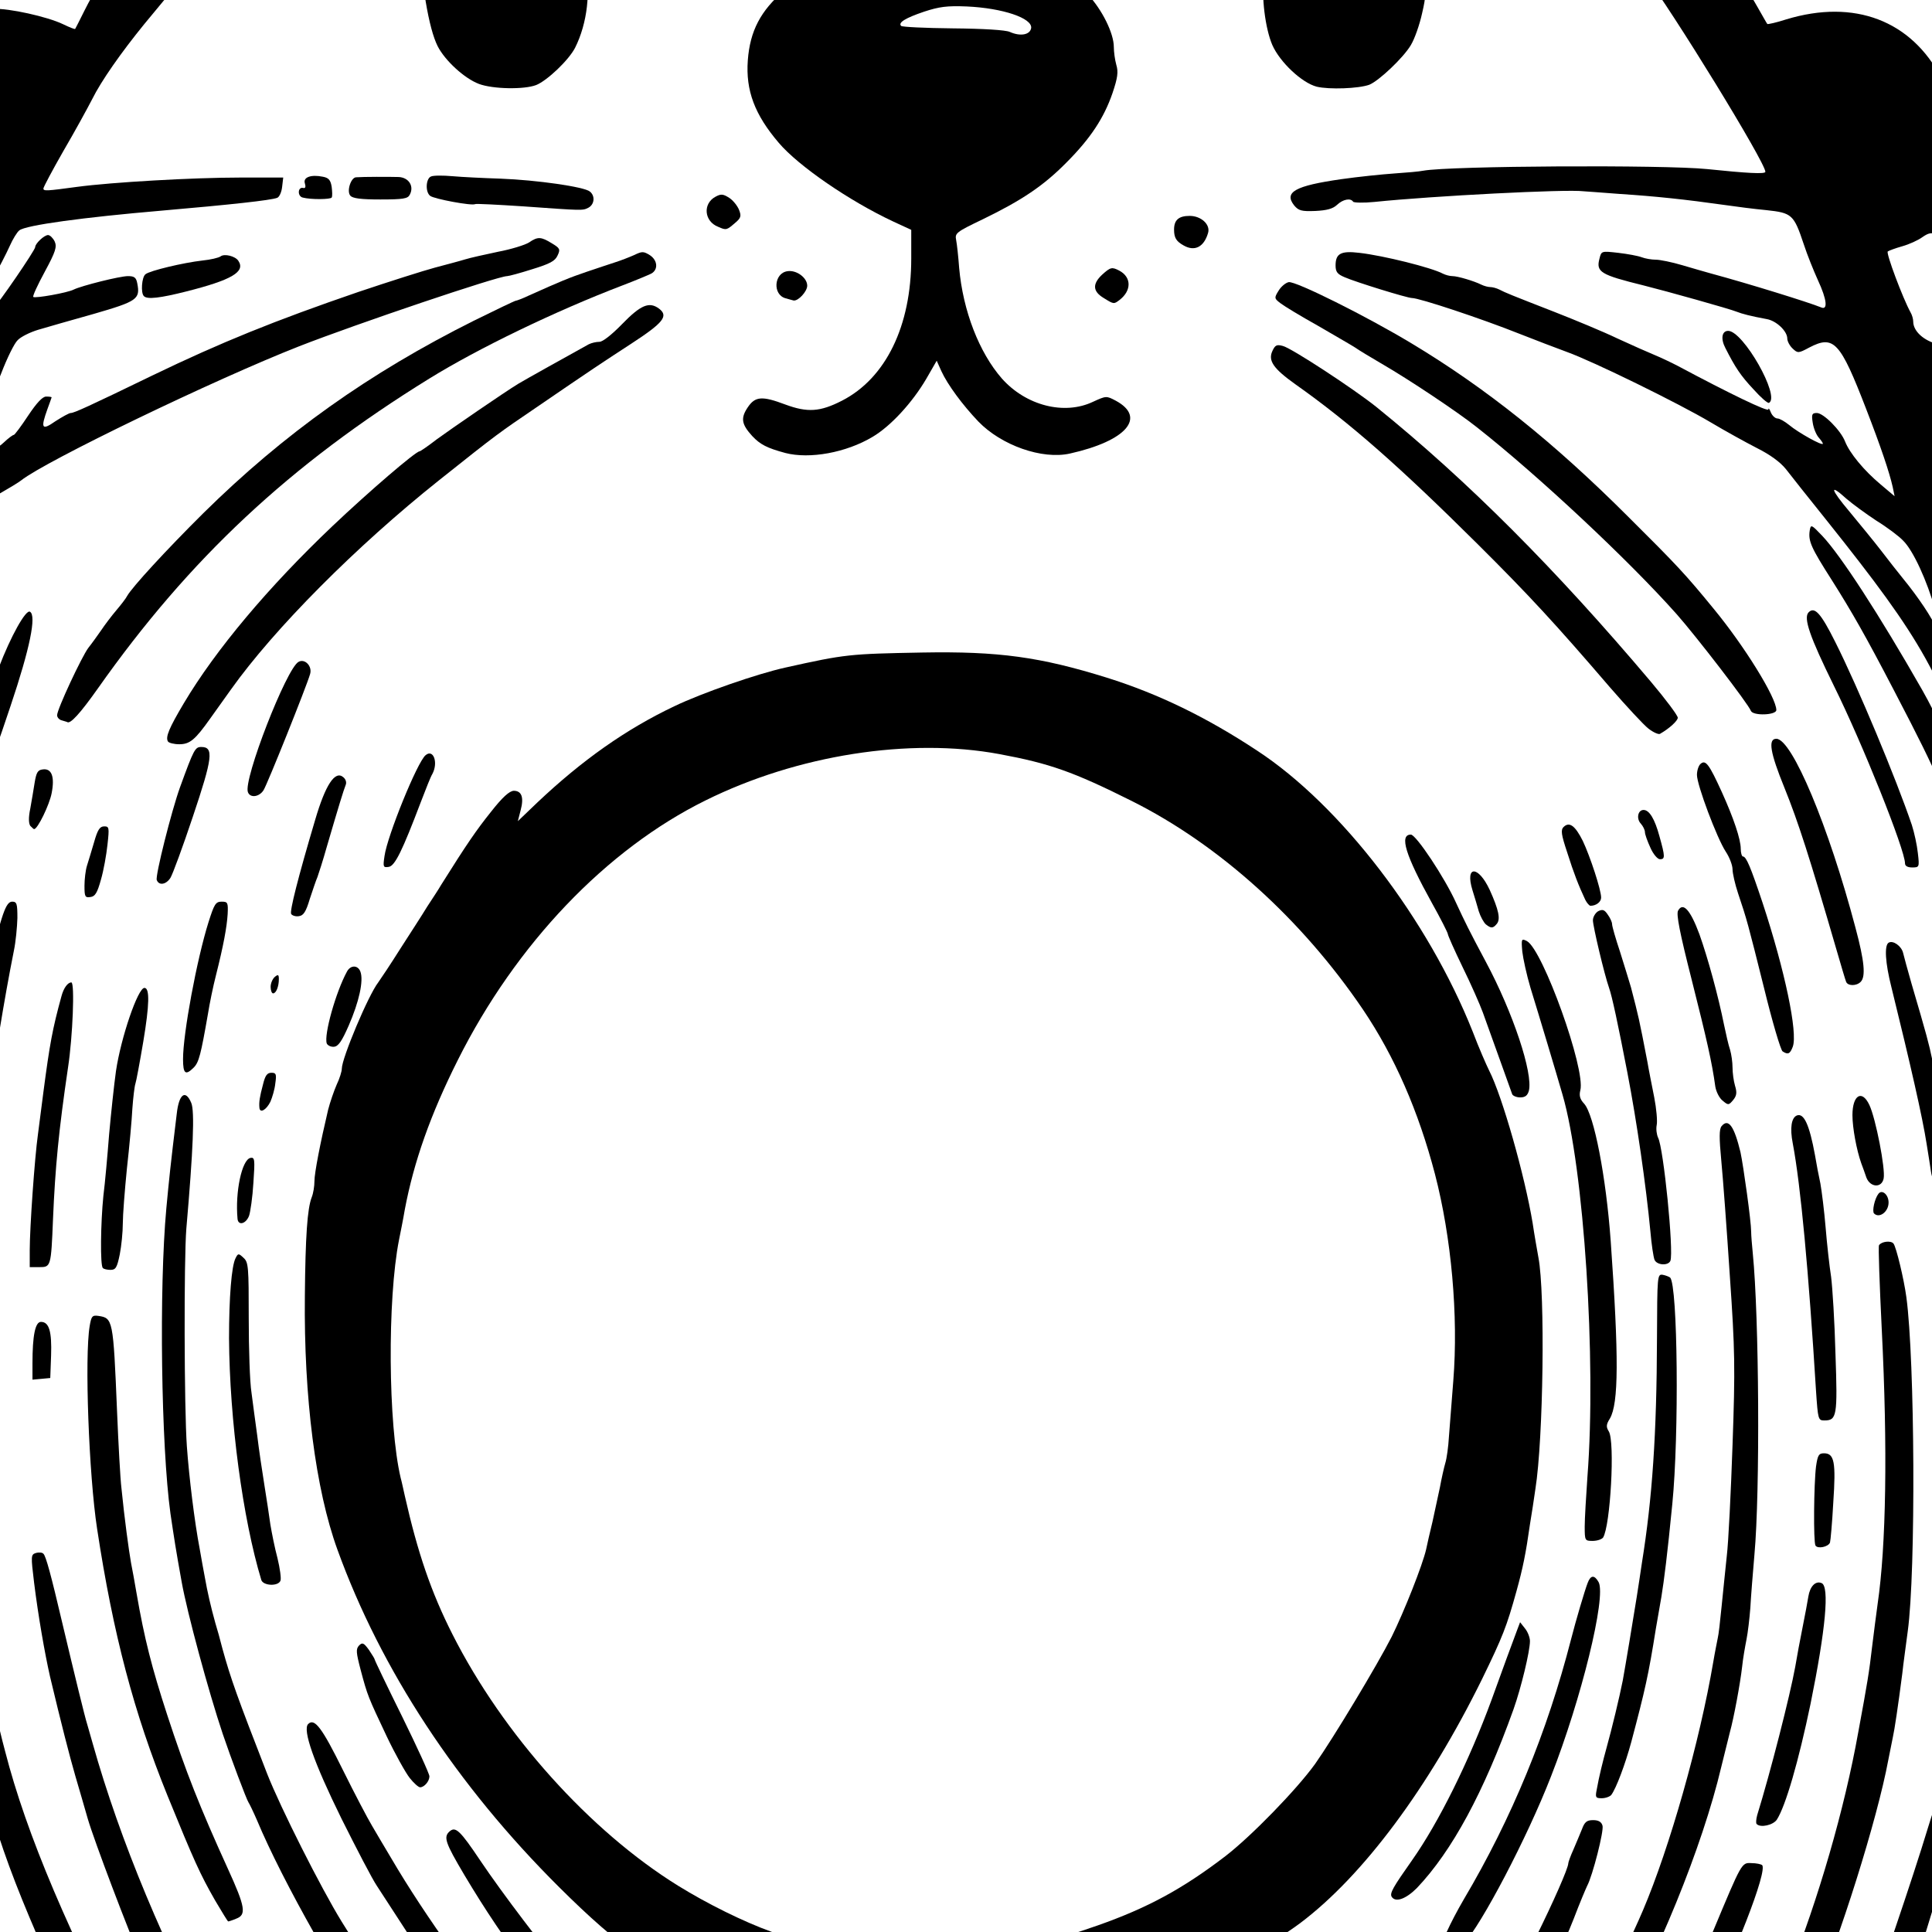<svg xmlns="http://www.w3.org/2000/svg" style="transform: matrix(2.902, 0, 0, 2.902, 0, 0); transform-origin: 50% 50%; cursor: move; max-height: none; transition: transform 200ms ease-in-out 0s;" width="2048" height="2048" viewBox="0 0 20480 20480"><rect x="0" y="0" width="20480" height="20480" fill="#808080" stroke="none"/><g id="l5hkuyQH0YrL7hBffracbni" fill="rgb(255,255,255)" style="transform: none;"><g style="transform: none;"><path id="pkIA6GCvC" d="M0 10240 l0 -10240 10240 0 10240 0 0 10240 0 10240 -10240 0 -10240 0 0 -10240z m9455 6101 c100 -9 -266 -29 -620 -35 -148 -2 -245 -2 -215 0 30 2 102 9 159 15 186 20 552 31 676 20z m2210 -21 c367 -11 772 -28 853 -36 52 -5 66 -16 35 -28 -39 -15 -346 -26 -565 -21 l-238 6 0 -41 c0 -33 4 -42 23 -49 52 -22 306 -135 347 -156 25 -12 77 -34 116 -48 91 -33 383 -179 505 -252 114 -69 283 -192 323 -234 24 -25 38 -31 72 -31 23 0 58 7 77 15 20 8 89 23 154 34 65 11 165 31 223 44 126 30 149 33 360 51 305 27 1208 18 1480 -14 185 -23 258 -33 320 -47 36 -7 90 -18 120 -23 126 -22 225 -98 250 -190 23 -85 -47 -187 -166 -241 -138 -62 -109 -52 -394 -139 -266 -82 -537 -199 -705 -305 -243 -154 -504 -420 -612 -626 -32 -63 -29 -102 26 -279 22 -74 46 -153 52 -175 6 -22 15 -54 20 -71 5 -17 9 -40 9 -52 0 -11 7 -47 15 -79 16 -59 49 -225 65 -323 5 -30 16 -95 24 -145 52 -311 61 -384 81 -685 17 -250 19 -567 5 -707 -5 -54 -14 -161 -20 -238 -14 -168 -36 -358 -50 -440 -6 -33 -15 -87 -20 -120 -15 -98 -29 -186 -40 -245 -5 -30 -15 -80 -20 -110 -19 -101 -55 -281 -80 -390 -4 -19 -13 -57 -19 -85 -24 -114 -84 -321 -172 -595 -27 -85 -61 -189 -74 -231 -14 -42 -25 -90 -25 -108 0 -29 2 -31 38 -31 29 0 57 13 120 55 45 30 95 62 110 70 15 8 47 31 72 50 25 18 48 34 52 34 4 1 16 8 25 16 10 8 59 43 108 79 50 36 119 87 154 113 198 149 191 145 191 120 0 -8 -37 -42 -81 -78 -45 -35 -96 -76 -113 -90 -108 -91 -468 -336 -626 -427 -98 -56 -100 -59 -159 -237 -21 -66 -65 -192 -97 -280 -31 -88 -59 -179 -62 -202 -4 -43 -4 -43 30 -43 66 0 425 157 698 306 190 104 249 133 255 125 9 -16 -255 -171 -494 -291 -162 -81 -399 -180 -480 -201 -53 -13 -91 -48 -91 -83 0 -9 -4 -24 -10 -34 -38 -67 -91 -218 -88 -249 3 -34 6 -37 53 -50 27 -8 62 -24 78 -35 31 -22 64 -21 177 5 36 8 97 20 135 27 39 7 86 16 105 21 162 39 221 50 241 44 22 -7 21 -8 -13 -26 -19 -10 -79 -31 -134 -47 -93 -28 -149 -41 -338 -77 -44 -9 -83 -18 -88 -21 -13 -8 -9 -92 6 -122 94 -184 -45 -469 -268 -548 -59 -22 -179 -19 -251 5 -33 11 -78 21 -100 21 -39 0 -41 -2 -74 -63 -48 -89 -252 -371 -374 -517 -192 -231 -475 -481 -722 -639 -250 -160 -611 -314 -917 -391 -68 -17 -139 -35 -158 -41 -43 -12 -183 -38 -270 -50 -318 -45 -833 -49 -1100 -8 -127 19 -244 41 -320 59 -19 5 -75 18 -125 30 -385 93 -786 274 -1111 503 -147 104 -207 153 -342 282 -241 231 -507 573 -614 789 -29 60 -35 66 -63 66 -17 0 -50 -9 -73 -20 -49 -24 -154 -50 -202 -50 -46 0 -137 24 -194 51 -64 29 -131 103 -173 186 -33 68 -36 78 -35 165 1 56 8 115 18 148 9 30 19 75 21 100 l5 46 -149 17 c-165 20 -402 53 -478 67 -27 5 -81 14 -120 20 -133 21 -286 52 -405 81 -47 11 -98 23 -115 26 -38 7 -55 21 -55 44 0 26 27 25 153 -6 264 -63 1058 -195 1177 -195 25 0 69 10 97 22 50 22 53 25 53 61 0 26 -19 75 -64 165 -35 70 -69 143 -75 164 -14 44 -37 54 -326 148 -80 26 -299 102 -410 143 -41 15 -219 89 -385 159 -185 78 -530 254 -564 287 -42 43 13 23 244 -85 397 -186 725 -322 1040 -429 85 -29 172 -60 192 -69 21 -9 53 -16 73 -16 34 0 35 1 35 41 0 22 -7 53 -15 67 -16 30 -118 269 -159 375 -27 71 -70 182 -79 207 -3 8 -27 26 -53 40 -181 92 -584 332 -704 419 -25 17 -86 59 -136 92 -162 106 -207 159 -59 69 33 -20 85 -50 115 -67 65 -36 107 -60 357 -210 104 -61 220 -132 260 -157 45 -29 83 -46 102 -46 29 0 31 3 31 35 0 19 -13 67 -29 107 -57 145 -141 411 -184 580 -61 240 -66 262 -83 369 -8 52 -19 123 -25 159 -6 36 -14 90 -19 120 -22 137 -60 514 -71 704 -16 273 -6 785 21 1091 25 295 33 355 70 558 5 31 14 81 19 110 72 401 318 1052 547 1444 119 204 371 549 473 648 33 32 41 46 41 75 -1 30 -12 47 -82 120 -297 312 -409 517 -387 705 12 100 25 128 78 178 59 56 70 61 167 87 169 45 324 62 627 67 l287 6 0 -32 c0 -28 3 -31 30 -31 18 0 30 -5 30 -13 0 -10 48 -22 163 -41 144 -25 180 -27 327 -24 164 5 188 8 395 62 33 8 77 15 97 16 21 0 52 9 70 20 18 11 50 20 70 20 35 0 60 4 213 35 39 8 113 19 165 24 84 9 461 52 700 80 47 6 155 19 240 30 85 11 216 27 290 36 291 35 353 44 360 55 15 25 511 29 1135 10z m-3277 -211 c-24 -14 -153 -26 -343 -33 -180 -6 -184 7 -5 18 63 4 151 11 195 15 125 12 173 12 153 0z m-2115 -10 c-15 -15 -173 -23 -277 -14 -141 11 -81 25 114 25 122 0 171 -3 163 -11z m7591 -16 c26 -5 27 -6 12 -22 -15 -14 -45 -16 -247 -14 -127 0 -251 4 -276 8 -72 11 -47 29 48 36 91 7 416 1 463 -8z m-870 -7 l39 -14 -79 -6 c-43 -3 -227 -8 -409 -11 -301 -5 -328 -4 -303 10 38 21 188 32 473 33 180 1 250 -2 279 -12z m-5324 -8 c-14 -6 -69 -13 -122 -15 -86 -5 -98 -4 -98 11 0 14 16 16 123 15 95 0 116 -3 97 -11z m-2950 -143 c245 -26 323 -28 388 -10 55 16 62 16 91 1 17 -9 31 -21 31 -26 0 -5 -12 -31 -26 -57 -81 -151 -305 -257 -460 -218 -150 39 -249 113 -280 211 -13 43 -14 56 -3 75 26 50 23 49 259 24z m1190 -16 c29 -1 26 -3 -17 -9 -46 -7 -179 -6 -258 1 -53 5 108 17 175 13 36 -2 81 -4 100 -5z m7355 -29 c160 -13 665 -30 892 -30 100 0 184 -4 187 -9 8 -13 -166 -20 -368 -15 -99 2 -362 9 -583 14 -385 10 -584 22 -627 37 -63 23 244 25 499 3z m1064 -194 c-9 -8 -98 -13 -93 -5 3 5 26 9 51 9 26 0 44 -2 42 -4z m-939 -66 c-33 -11 -185 -11 -235 -1 -28 6 5 9 110 9 89 0 140 -3 125 -8z"></path><path id="ptjWG83Jd" d="M9857 15984 c-3 -3 -54 -10 -114 -15 -306 -25 -458 -45 -678 -89 -27 -6 -111 -21 -185 -35 -122 -22 -200 -38 -370 -75 -81 -18 -126 -43 -221 -118 -107 -85 -400 -376 -510 -507 -245 -290 -450 -586 -589 -850 -257 -489 -412 -853 -490 -1157 -6 -21 -14 -55 -19 -75 -12 -45 -45 -228 -61 -328 -6 -38 -15 -95 -20 -125 -5 -30 -14 -109 -20 -175 -6 -66 -15 -159 -20 -206 -13 -114 -13 -648 0 -824 20 -260 89 -812 122 -971 6 -28 9 -57 6 -65 -5 -16 -44 183 -58 297 -6 43 -15 111 -20 149 -6 39 -15 104 -20 145 -5 41 -14 113 -20 160 -53 399 -63 907 -25 1250 30 279 45 389 65 495 7 33 16 80 20 105 38 221 112 463 219 715 5 11 26 61 46 110 66 159 308 627 390 750 90 136 277 395 364 502 170 210 404 452 513 531 41 29 48 39 48 68 0 31 -2 34 -31 34 -38 0 -311 -111 -390 -159 -267 -162 -408 -305 -660 -669 -154 -222 -324 -530 -464 -839 -33 -72 -61 -130 -63 -128 -10 9 204 463 313 662 67 124 176 294 222 346 24 27 33 47 33 72 0 33 -2 35 -34 35 -30 0 -47 -12 -118 -79 -80 -76 -215 -232 -268 -309 -14 -20 -53 -76 -86 -123 -124 -173 -281 -450 -374 -659 -126 -280 -190 -460 -261 -730 -18 -68 -68 -317 -88 -435 -7 -38 -16 -95 -21 -125 -5 -30 -12 -73 -16 -95 -4 -22 -9 -34 -11 -27 -3 6 -21 12 -42 12 l-37 0 -12 -72 c-6 -40 -16 -134 -22 -208 -11 -143 -17 -213 -26 -296 -8 -73 14 -114 60 -114 42 0 42 1 56 -210 14 -210 28 -352 40 -430 6 -36 15 -99 20 -140 6 -41 14 -104 20 -140 5 -36 14 -96 19 -135 6 -38 15 -95 22 -125 6 -30 15 -73 19 -95 24 -119 33 -164 40 -205 12 -59 27 -137 36 -177 11 -54 -3 -37 -21 25 -9 31 -21 66 -25 77 -5 11 -11 36 -14 55 -10 71 -18 105 -26 125 -5 11 -11 40 -14 65 -2 25 -9 70 -16 100 -6 30 -15 80 -20 110 -6 30 -15 78 -20 105 -25 127 -100 801 -100 903 0 21 -4 23 -37 20 l-38 -3 0 -305 c0 -448 28 -846 75 -1060 6 -25 14 -65 20 -90 16 -79 29 -134 44 -190 8 -30 24 -91 36 -135 51 -191 74 -254 247 -665 78 -185 262 -558 299 -607 13 -18 47 -43 75 -57 60 -31 188 -104 208 -120 88 -70 705 -368 1016 -490 210 -82 725 -256 759 -256 6 0 48 -12 95 -26 57 -17 80 -28 71 -34 -8 -5 -23 -4 -34 3 -12 6 -59 19 -106 28 -47 10 -101 22 -120 28 -19 6 -69 19 -110 30 -41 11 -167 51 -280 89 -306 105 -501 184 -750 304 -235 114 -288 138 -300 138 -6 0 -31 14 -55 30 -50 34 -105 41 -105 13 0 -14 -6 -11 -28 12 -44 47 -84 78 -127 100 -22 11 -51 28 -64 38 -13 9 -39 17 -57 17 -32 0 -34 -2 -34 -34 0 -22 22 -82 59 -158 32 -68 76 -168 97 -223 21 -55 48 -110 60 -121 11 -12 45 -29 75 -38 30 -9 121 -35 203 -58 128 -37 170 -57 155 -73 -5 -4 -100 20 -154 39 -55 20 -138 36 -185 36 -39 0 -40 -1 -40 -37 l0 -38 -34 50 c-48 72 -69 87 -126 93 l-50 5 0 -41 c0 -29 12 -62 40 -114 22 -40 55 -105 74 -143 18 -39 40 -76 48 -83 22 -18 238 -47 518 -71 290 -25 409 -39 430 -51 38 -23 -375 -7 -672 25 -197 21 -188 23 -188 -25 0 -31 16 -67 73 -167 41 -70 88 -156 105 -189 57 -114 219 -321 483 -618 293 -330 568 -555 879 -719 111 -58 403 -182 522 -221 244 -79 570 -142 866 -167 181 -15 634 -6 792 15 599 82 1075 253 1464 526 190 134 436 367 593 563 174 217 215 276 390 562 154 253 183 309 183 357 l0 40 -82 -6 c-46 -4 -136 -11 -200 -18 -142 -13 -874 -5 -1023 11 -55 7 -145 17 -200 23 l-100 12 60 8 c33 4 98 3 145 -3 125 -14 732 -39 750 -29 8 4 71 10 140 14 123 6 197 13 355 36 44 6 116 15 159 19 93 10 100 16 136 124 13 40 37 99 52 132 20 42 28 76 28 114 l0 53 -42 -5 c-24 -3 -90 -21 -148 -40 -94 -32 -175 -56 -295 -89 -22 -6 -62 -17 -88 -25 -78 -24 -258 -51 -242 -36 11 10 50 22 150 47 83 20 316 86 340 96 20 8 51 16 110 27 36 6 72 41 77 74 2 18 8 23 23 20 11 -2 46 -5 78 -8 51 -4 60 -2 77 19 31 36 54 82 108 223 73 189 93 253 99 318 l6 57 -36 0 c-31 0 -46 -10 -110 -72 -43 -42 -83 -92 -95 -118 -18 -41 -20 -42 -21 -17 -1 23 -5 27 -30 27 -29 0 -112 -39 -146 -69 -11 -10 -33 -25 -50 -33 -45 -23 -314 -162 -365 -190 -25 -13 -63 -31 -85 -40 -22 -9 -83 -36 -135 -60 -52 -25 -156 -68 -230 -97 -159 -62 -179 -70 -202 -82 -10 -5 -25 -9 -33 -9 -8 0 -23 -4 -33 -9 -26 -13 -86 -31 -105 -31 -10 0 -25 -4 -35 -9 -37 -20 -221 -67 -286 -73 -38 -4 -44 16 -9 30 54 19 230 72 242 72 27 0 253 75 391 130 58 23 137 53 175 67 89 32 415 191 509 247 39 24 114 66 166 94 87 45 100 56 160 133 60 78 65 82 68 56 3 -24 7 -27 43 -27 30 0 47 8 76 34 21 18 70 54 108 79 91 59 119 87 155 161 39 79 80 219 80 274 0 41 -1 42 -33 42 l-32 0 51 108 c81 167 194 492 194 556 0 34 -2 36 -34 36 -32 0 -35 -3 -57 -57 -50 -127 -267 -548 -277 -539 -2 2 10 28 26 58 52 94 119 230 167 338 60 135 58 130 95 230 18 47 48 126 67 175 50 131 69 190 92 280 49 198 110 561 111 658 0 47 0 47 -33 47 -31 0 -33 -2 -49 -57 -25 -87 -168 -506 -179 -523 -13 -20 -12 -16 57 210 79 258 100 337 128 480 63 328 71 384 87 655 12 198 6 693 -10 795 -5 36 -15 112 -21 170 -6 58 -15 125 -20 150 -5 25 -16 106 -25 180 -28 235 -77 484 -126 650 -11 36 -25 83 -31 105 -33 116 -109 308 -178 450 -126 256 -336 537 -611 816 -185 188 -313 289 -364 289 -33 0 -35 -2 -35 -32 0 -27 15 -45 102 -127 93 -88 241 -261 328 -385 19 -27 47 -65 61 -85 38 -54 181 -309 205 -366 12 -27 36 -81 54 -120 56 -122 127 -305 168 -440 104 -337 149 -502 139 -512 -3 -3 -9 8 -13 23 -4 16 -10 34 -14 39 -4 6 -20 50 -35 99 -57 191 -189 576 -231 681 -49 118 -160 344 -215 437 -19 31 -49 82 -67 113 -90 154 -227 322 -436 535 -89 91 -193 200 -231 243 -48 55 -89 89 -135 114 -252 137 -335 173 -405 173 l-55 0 0 -35 c0 -30 6 -38 43 -62 207 -130 649 -577 814 -823 16 -25 48 -72 70 -105 108 -160 248 -425 364 -690 100 -230 238 -669 278 -885 7 -36 15 -74 17 -85 5 -21 18 -106 34 -235 6 -41 15 -104 20 -140 17 -106 25 -822 11 -990 -24 -289 -55 -412 -46 -185 20 542 15 938 -15 1130 -5 33 -14 101 -20 150 -11 95 -17 130 -51 315 -41 230 -89 410 -169 645 -144 418 -262 664 -463 965 -119 177 -214 296 -378 470 -242 257 -467 450 -525 450 l-31 0 -6 -142 c-2 -79 -11 -159 -18 -178 -23 -64 -50 -122 -75 -161 -32 -52 -32 -101 1 -123 53 -35 162 -136 219 -202 l59 -69 -84 80 c-157 150 -203 185 -246 185 -33 0 -47 -9 -103 -60 -49 -46 -83 -68 -140 -90 -119 -46 -179 -56 -258 -41 -112 20 -241 59 -307 94 -155 79 -348 259 -491 457 -92 127 -268 391 -297 445 -9 17 -28 43 -41 59 -24 29 -24 29 -107 22 -110 -8 -245 -25 -289 -36 -19 -4 -71 -13 -115 -20 -44 -6 -91 -15 -105 -19 -14 -5 -56 -14 -95 -20 -78 -13 -110 -20 -240 -52 -635 -154 -1172 -569 -1579 -1221 -262 -419 -501 -953 -626 -1398 -7 -25 -16 -56 -20 -70 -8 -24 -52 -204 -86 -348 -9 -40 -19 -70 -21 -68 -10 10 70 362 124 546 14 47 34 117 45 155 23 79 149 412 199 525 58 131 214 441 274 545 136 236 339 520 458 643 128 132 310 299 356 327 9 6 41 28 71 51 160 119 421 243 640 304 25 7 56 16 70 21 137 47 418 99 730 135 233 26 225 24 228 63 2 20 -2 37 -10 42 -15 10 -211 12 -221 3z m-147 -304 c-23 -7 -146 -39 -230 -60 -68 -17 -136 -39 -229 -74 -52 -20 -96 -34 -98 -32 -11 11 228 101 332 125 28 7 66 16 85 21 98 24 117 28 140 28 l25 0 -25 -8z m-620 -195 c0 -7 -58 -35 -72 -35 -7 1 3 9 22 20 35 19 50 24 50 15z m928 -60 c-8 -9 -117 -35 -141 -34 -33 1 71 36 112 38 19 0 32 -1 29 -4z m-538 -114 c-58 -20 -116 -43 -129 -50 -13 -7 -21 -9 -17 -3 13 21 190 91 231 91 11 0 -27 -17 -85 -38z m628 -146 c-6 -7 -97 -23 -193 -35 -178 -23 -316 -54 -377 -86 -17 -9 -32 -13 -35 -11 -7 8 134 73 185 86 23 6 59 16 81 21 21 6 83 10 137 11 55 0 108 4 119 9 22 9 92 13 83 5z m-968 -39 c0 -2 -30 -22 -67 -44 -80 -47 -234 -165 -362 -275 -133 -115 -111 -77 27 46 131 118 224 191 309 242 50 30 93 44 93 31z m-726 -289 c-238 -247 -416 -471 -579 -732 -105 -168 -125 -199 -125 -191 0 12 60 126 120 227 116 195 296 428 495 638 65 69 159 151 173 151 3 0 -35 -42 -84 -93z m1904 18 c-2 -2 -75 -9 -163 -15 -88 -6 -176 -15 -195 -20 -66 -17 -160 -33 -165 -28 -7 7 67 33 135 48 90 19 405 32 388 15z m714 -83 c18 -10 67 -31 108 -47 116 -44 162 -66 156 -72 -6 -6 -43 7 -116 39 -25 11 -54 24 -65 28 -81 31 -151 70 -128 70 7 0 27 -8 45 -18z m831 -187 c155 -158 297 -361 440 -630 47 -88 105 -207 127 -265 23 -58 47 -118 55 -135 7 -16 16 -43 19 -60 11 -44 -9 -19 -27 35 -40 119 -146 342 -242 510 -104 181 -268 410 -382 535 -26 27 -67 72 -92 100 -71 76 2 13 102 -90z m723 -12 c90 -120 236 -357 304 -493 88 -175 198 -436 213 -505 l7 -30 -14 26 c-8 14 -35 75 -60 135 -70 173 -143 330 -197 426 -27 48 -49 90 -49 92 0 5 -69 118 -135 221 -21 33 -64 96 -95 140 -64 90 -73 105 -66 105 3 0 44 -53 92 -117z m-4137 -60 c-7 -10 -37 -47 -66 -83 -112 -139 -275 -373 -368 -530 -21 -36 -60 -99 -86 -140 -74 -120 -223 -415 -272 -540 -109 -280 -133 -347 -163 -456 -8 -32 -20 -75 -26 -94 -17 -61 -29 -114 -38 -165 -5 -27 -14 -75 -19 -105 -59 -313 -71 -656 -47 -1300 6 -142 -8 -45 -24 176 -13 171 -7 669 10 811 5 43 11 103 15 133 3 30 10 75 15 100 5 25 14 74 20 110 25 139 97 411 155 585 29 86 87 240 94 250 4 6 18 35 31 65 74 178 240 481 388 710 127 196 360 490 389 490 3 0 -1 -8 -8 -17z m2646 -68 c17 -8 23 -14 14 -14 -9 -1 -30 6 -45 14 -36 19 -10 19 31 0z m1367 -162 c178 -255 367 -663 477 -1028 5 -16 19 -70 30 -120 12 -49 26 -106 31 -125 27 -97 56 -282 70 -440 5 -52 14 -149 20 -215 12 -133 17 -681 8 -845 -13 -207 -47 -525 -60 -555 -5 -13 -7 -2 -3 30 3 28 15 185 26 350 27 415 19 768 -31 1280 -5 50 -11 99 -14 110 -2 11 -10 49 -16 85 -51 295 -159 680 -257 910 -63 147 -168 351 -261 508 -44 72 -78 132 -77 132 2 0 28 -35 57 -77z m-3834 -29 c-228 -276 -417 -547 -572 -816 -15 -27 -29 -48 -32 -48 -7 0 79 161 106 199 10 14 57 87 105 161 73 113 254 363 275 380 3 3 43 49 89 103 45 53 85 97 88 97 2 0 -24 -34 -59 -76z m1752 -148 c228 -27 419 -74 597 -147 131 -53 350 -175 454 -253 230 -173 469 -495 664 -891 76 -156 90 -192 126 -322 23 -83 34 -137 49 -243 6 -36 15 -94 20 -130 27 -168 34 -661 12 -782 -6 -29 -16 -87 -22 -128 -29 -176 -111 -464 -159 -558 -10 -20 -38 -84 -60 -142 -117 -294 -312 -591 -539 -819 -200 -201 -429 -342 -742 -456 -262 -96 -591 -133 -890 -101 -85 10 -171 21 -190 26 -19 4 -60 14 -90 20 -103 23 -305 93 -405 141 -177 84 -337 197 -500 352 -58 55 -78 67 -104 67 -33 0 -33 -1 -29 -41 l4 -41 -34 38 c-27 32 -134 190 -190 279 -7 11 -29 46 -50 78 -20 33 -65 102 -99 155 -34 54 -70 108 -80 122 -36 46 -133 277 -133 315 0 10 -8 36 -19 59 -47 103 -96 382 -117 661 -13 181 27 624 75 837 28 120 155 421 246 583 157 276 370 552 609 790 221 220 359 317 601 419 153 65 292 104 430 122 123 16 392 11 565 -10z m-1600 -118 c-40 -46 -106 -127 -148 -180 -80 -105 -103 -128 -50 -50 65 95 257 323 266 316 2 -1 -29 -40 -68 -86z m3316 -305 c15 -27 34 -59 42 -73 l14 -25 -18 22 c-22 27 -77 123 -71 123 3 0 18 -21 33 -47z m-4555 -55 c-5 -13 -26 -59 -46 -103 -113 -242 -231 -573 -274 -767 -24 -108 -30 -136 -41 -198 -6 -36 -15 -85 -20 -110 -8 -45 -24 -162 -35 -273 -4 -32 -11 -158 -16 -280 -10 -243 -17 -318 -29 -330 -16 -18 -23 194 -12 393 18 327 75 643 176 976 57 190 197 535 268 662 31 55 44 68 29 30z m4669 -150 c57 -110 49 -111 -10 0 -28 51 -50 96 -50 100 0 12 18 -18 60 -100z m-5757 5 c2 -5 -4 -21 -14 -38 l-19 -30 0 31 c0 31 6 44 21 44 4 0 10 -3 12 -7z m5624 -241 c42 -84 74 -154 72 -156 -2 -2 -43 76 -91 173 -48 97 -80 167 -72 156 9 -11 50 -89 91 -173z m232 23 c0 -5 -11 10 -24 35 -13 25 -24 50 -24 55 0 6 11 -10 24 -35 13 -25 24 -49 24 -55z m899 -20 c41 -121 107 -405 99 -428 -2 -7 -7 6 -11 28 -13 70 -75 317 -101 399 -28 91 -18 92 13 1z m-853 -93 c21 -51 35 -95 33 -97 -5 -5 -78 173 -78 189 0 18 8 0 45 -92z m-6001 -12 c-8 -41 -19 -106 -25 -145 -5 -38 -14 -97 -19 -130 -53 -356 -88 -797 -73 -937 3 -31 2 -73 -3 -95 -7 -30 -10 -11 -15 97 -9 193 10 560 41 780 5 36 14 101 20 145 17 121 42 249 60 305 4 14 11 34 14 44 14 41 13 7 0 -64z m5837 -161 c35 -96 45 -126 36 -119 -8 7 -77 189 -77 203 0 20 10 0 41 -84z m458 31 c1 -13 0 -13 -9 0 -5 8 -9 24 -9 35 l0 20 9 -20 c5 -11 9 -27 9 -35z m1267 -130 c16 -89 18 -140 4 -140 -5 0 -10 1 -10 3 0 1 -7 57 -15 122 -8 66 -14 127 -14 135 1 24 19 -39 35 -120z m-1242 39 c16 -66 32 -143 46 -229 6 -36 15 -87 20 -115 9 -53 22 -140 40 -290 12 -97 30 -479 28 -610 -1 -126 -7 -61 -17 205 -9 223 -25 403 -51 565 -5 33 -14 89 -19 125 -24 155 -52 311 -66 380 -12 55 4 29 19 -31z m656 -205 c6 -43 14 -88 17 -99 3 -11 2 -17 -2 -13 -8 8 -35 142 -35 177 0 46 10 15 20 -65z m-841 11 l0 -20 -9 20 c-5 11 -9 27 -9 35 -1 13 0 13 9 0 5 -8 9 -24 9 -35z m1471 -321 c23 -326 3 -740 -49 -1034 -11 -58 -29 -122 -30 -105 0 6 4 39 10 75 36 222 52 527 46 893 -3 206 -1 315 5 309 5 -5 14 -68 18 -138z m-8076 -103 c-4 -23 -9 -40 -11 -37 -3 3 -2 23 2 46 4 23 9 39 11 37 3 -2 2 -23 -2 -46z m1783 -8 c-3 -21 -12 -78 -20 -128 -8 -49 -20 -128 -26 -175 -6 -47 -15 -112 -20 -145 -8 -56 -9 -57 -10 -17 0 24 3 73 8 110 5 37 15 108 21 157 7 50 19 119 26 155 8 36 14 68 14 73 0 4 3 7 6 7 4 0 4 -17 1 -37z m4890 -86 c14 -97 17 -224 4 -231 -5 -3 -11 34 -15 82 -3 48 -9 123 -12 167 -8 101 7 90 23 -18z m-6693 -97 c-10 -82 -17 -40 -8 48 6 55 9 67 12 42 2 -19 0 -60 -4 -90z m7513 23 c-2 -21 -4 -6 -4 32 0 39 2 55 4 38 2 -18 2 -50 0 -70z m-7349 -410 l-1 -298 -9 264 c-9 235 -6 331 7 331 3 0 4 -134 3 -297z m6556 44 c6 -64 -14 -462 -30 -615 -15 -144 -58 -349 -76 -367 -7 -7 -8 -3 -5 10 36 127 76 571 80 883 1 144 5 189 13 177 6 -8 14 -48 18 -88z m796 -222 c-6 -93 -15 -190 -20 -215 -5 -25 -9 -73 -10 -107 0 -57 -9 -118 -31 -203 -8 -31 -8 -30 -3 10 12 100 24 236 39 440 8 118 18 253 23 300 l7 85 3 -70 c2 -38 -2 -146 -8 -240z m-5793 -32 c-1 -49 -3 -9 -3 87 0 96 2 136 3 88 2 -49 2 -127 0 -175z m-720 135 c-2 -13 -4 -3 -4 22 0 25 2 35 4 23 2 -13 2 -33 0 -45z m5930 -140 c-2 -18 -4 -6 -4 27 0 33 2 48 4 33 2 -15 2 -42 0 -60z m-6487 -240 c5 -57 12 -143 16 -193 4 -49 4 -87 0 -84 -4 4 -11 58 -16 120 -5 63 -12 150 -16 194 -4 44 -3 77 1 73 4 -4 11 -53 15 -110z m560 -107 c0 -68 -2 -122 -4 -120 -2 2 -7 65 -10 139 -5 94 -4 130 3 120 6 -8 11 -71 11 -139z m257 -16 c0 -78 0 -79 -7 -25 -5 30 -8 80 -8 110 0 45 2 50 8 25 4 -16 8 -66 7 -110z m5650 13 c-2 -18 -4 -4 -4 32 0 36 2 50 4 33 2 -18 2 -48 0 -65z m-6705 -116 c20 -129 38 -260 58 -432 7 -52 16 -126 22 -165 19 -135 20 -150 14 -144 -8 8 -20 71 -46 259 -12 80 -25 174 -31 210 -26 170 -44 348 -34 337 5 -4 12 -33 17 -65z m6688 -40 c-6 -47 -14 -89 -17 -92 -3 -3 -3 18 1 45 15 130 19 159 23 147 3 -7 0 -52 -7 -100z m-5591 -316 c1 -16 -1 -27 -3 -25 -7 7 -36 308 -35 359 1 41 36 -267 38 -334z m-280 234 c-1 -51 -3 -58 -9 -35 -12 46 -12 133 0 115 5 -8 9 -44 9 -80z m-552 8 c-2 -13 -4 -5 -4 17 -1 22 1 32 4 23 2 -10 2 -28 0 -40z m1040 -25 c-2 -16 -4 -5 -4 22 0 28 2 40 4 28 2 -13 2 -35 0 -50z m6420 20 c-3 -10 -5 -2 -5 17 0 19 2 27 5 18 2 -10 2 -26 0 -35z m-255 -42 c-6 -20 -14 -49 -17 -65 -3 -15 -9 -26 -12 -23 -3 3 0 30 7 59 19 84 23 95 28 79 2 -7 0 -30 -6 -50z m243 -41 c-4 -23 -9 -39 -11 -37 -3 2 -2 23 2 46 4 23 9 40 11 37 3 -3 2 -23 -2 -46z m-6877 -100 l0 -35 -8 30 c-4 17 -8 46 -8 65 l0 35 8 -30 c4 -16 8 -46 8 -65z m5817 20 c-4 -23 -9 -39 -12 -36 -3 2 -2 23 2 46 4 23 9 39 12 36 3 -2 2 -23 -2 -46z m-19 -116 c-4 -20 -10 -34 -13 -30 -3 3 -2 21 1 42 4 20 10 34 13 30 3 -3 2 -21 -1 -42z m-5778 -64 l0 -25 -8 25 c-4 14 -8 43 -8 65 l0 40 9 -40 c4 -22 8 -51 7 -65z m6818 54 c-4 -20 -10 -34 -12 -31 -3 3 -2 21 2 41 3 21 9 35 11 32 3 -3 2 -21 -1 -42z m-1317 -64 c-22 -85 -58 -183 -59 -165 0 6 13 53 29 105 16 52 32 108 35 124 4 15 9 26 12 23 3 -3 -4 -42 -17 -87z m-174 48 c-4 -18 -16 -60 -27 -93 -23 -66 -81 -192 -74 -160 6 27 100 285 104 285 2 0 1 -15 -3 -32z m-5066 -43 c0 -26 -2 -27 -9 -10 -5 11 -9 34 -9 50 0 26 2 27 9 10 5 -11 9 -33 9 -50z m5496 -30 c-3 -26 -9 -44 -12 -41 -3 3 -2 26 2 51 3 26 9 44 12 41 3 -3 2 -26 -2 -51z m1030 -40 c-23 -78 -28 -65 -8 20 9 39 18 63 20 53 2 -9 -3 -42 -12 -73z m-1049 -61 c-4 -14 -9 -24 -12 -21 -3 2 -2 17 2 31 3 15 9 25 11 22 3 -3 2 -17 -1 -32z m538 -108 c-3 -15 -8 -25 -11 -23 -2 3 -1 17 3 31 3 15 8 25 11 23 2 -3 1 -17 -3 -31z m-6769 -53 c9 -43 23 -105 30 -138 8 -33 17 -78 20 -100 6 -35 26 -113 54 -210 4 -16 14 -50 21 -75 7 -25 21 -70 30 -100 10 -30 27 -89 39 -130 13 -41 31 -97 41 -125 38 -102 80 -227 79 -238 0 -11 -22 40 -76 183 -31 83 -53 150 -93 280 -17 58 -40 132 -50 165 -17 52 -36 131 -70 280 -5 22 -11 51 -15 65 -5 21 -35 207 -35 217 0 1 2 3 4 3 2 0 11 -35 21 -77z m268 22 c5 -28 4 -34 -3 -20 -8 19 -14 73 -6 64 2 -2 6 -22 9 -44z m6482 -55 c-4 -17 -9 -30 -11 -27 -2 2 -1 18 2 36 4 17 9 30 11 27 3 -2 2 -19 -2 -36z m275 -117 c-65 -242 -145 -481 -156 -470 -3 3 2 22 10 43 8 22 29 86 46 144 18 58 45 148 60 200 16 52 36 121 45 153 9 32 19 56 22 53 3 -2 -9 -58 -27 -123z m-296 43 c-3 -15 -8 -25 -11 -23 -2 3 -1 17 3 31 3 15 8 25 11 23 2 -3 1 -17 -3 -31z m-6890 -446 c13 -44 22 -77 46 -170 38 -149 120 -398 196 -593 55 -141 67 -179 36 -117 -85 170 -313 857 -312 941 0 22 17 -8 34 -61z m1157 -399 c133 -188 156 -217 300 -380 72 -81 211 -218 344 -341 50 -46 154 -130 405 -329 19 -15 97 -69 172 -120 76 -51 141 -97 145 -103 7 -13 -123 57 -148 78 -8 8 -19 14 -23 14 -9 0 -209 136 -289 196 -31 24 -60 44 -63 44 -14 0 -184 146 -317 272 -225 214 -428 454 -532 628 -21 36 -45 75 -53 88 -13 20 -13 22 2 16 9 -4 35 -32 57 -63z m5353 1 c11 -18 -352 -429 -587 -664 -144 -145 -326 -309 -487 -439 -30 -24 -109 -80 -175 -123 -66 -44 -127 -84 -135 -90 -8 -6 -5 1 8 15 13 15 49 44 80 65 154 105 373 297 652 574 186 185 272 278 493 533 109 126 137 151 151 129z m346 -94 c-47 -92 -164 -251 -294 -398 -22 -25 -114 -119 -206 -210 -356 -354 -666 -583 -1060 -781 -196 -98 -202 -83 -10 25 47 27 101 58 120 71 19 12 69 42 110 66 98 57 277 177 346 231 225 177 557 488 730 683 71 80 262 328 271 353 3 7 7 11 10 8 2 -2 -5 -24 -17 -48z m-6065 -78 c174 -245 366 -460 580 -648 201 -179 364 -299 605 -448 171 -106 500 -265 713 -344 32 -12 56 -24 54 -26 -2 -3 -15 -1 -28 4 -13 5 -49 17 -79 27 -51 16 -136 51 -237 96 -23 11 -45 19 -48 19 -3 0 -72 33 -153 73 -382 191 -693 412 -988 703 -136 135 -259 269 -278 302 -5 10 -23 33 -40 53 -17 20 -42 53 -56 74 -14 20 -34 48 -46 63 -21 28 -93 175 -76 157 5 -5 40 -53 77 -105z m6639 -211 c-27 -39 -53 -73 -59 -77 -5 -3 -1 7 10 24 64 95 90 132 94 129 2 -3 -18 -36 -45 -76z m-3949 -624 c121 -32 229 -123 309 -260 35 -60 41 -65 72 -65 23 0 34 5 34 14 0 22 93 155 146 208 25 26 76 62 112 80 59 29 76 33 142 32 79 -2 156 -29 210 -73 l25 -21 -25 -19 c-23 -18 -26 -18 -65 -3 -26 11 -68 16 -120 16 -68 0 -90 -5 -145 -30 -150 -70 -242 -247 -269 -519 -17 -166 -22 -151 63 -189 232 -106 399 -251 479 -416 26 -55 31 -75 29 -132 -5 -197 -177 -349 -457 -404 -175 -35 -414 -1 -570 79 -88 45 -182 133 -215 201 -53 110 -48 196 18 301 79 126 260 265 475 365 l67 31 0 135 c0 278 -85 463 -253 549 -60 31 -78 35 -140 35 -45 -1 -93 -8 -127 -20 l-55 -19 -18 21 c-17 21 -17 22 10 50 62 65 153 82 268 53z m-675 -456 c0 -14 -5 -11 -31 17 l-24 27 28 -18 c15 -9 27 -21 27 -26z m-1695 -129 c38 -10 86 -25 105 -34 l35 -16 -50 5 c-65 7 -186 35 -202 48 -19 14 -4 29 20 21 12 -4 53 -15 92 -24z m2230 21 c7 -12 -12 -24 -25 -16 -11 7 -4 25 10 25 5 0 11 -4 15 -9z m1175 -7 c0 -11 -5 -14 -16 -10 -9 3 -18 6 -20 6 -3 0 -2 5 1 10 10 16 35 12 35 -6z m284 -211 c-19 -14 -34 -9 -34 12 0 18 22 25 38 12 11 -9 11 -13 -4 -24z m-1708 -62 c-8 -13 -36 -15 -36 -3 0 4 5 13 12 20 14 14 34 0 24 -17z m-539 -47 c-24 -24 -533 -58 -511 -35 9 10 187 27 454 43 45 3 65 0 57 -8z m2738 -4 c18 -20 17 -20 -12 -20 -34 0 -86 23 -76 33 14 15 71 6 88 -13z m-3675 -30 c0 -5 -7 -10 -15 -10 -8 0 -15 5 -15 10 0 6 7 10 15 10 8 0 15 -4 15 -10z m280 0 c0 -6 -30 -10 -70 -10 -40 0 -70 4 -70 10 0 6 30 10 70 10 40 0 70 -4 70 -10z m3491 -404 c43 -8 138 -89 174 -150 39 -67 55 -153 40 -218 -25 -110 -75 -179 -160 -222 -42 -22 -58 -25 -105 -20 -93 11 -173 71 -218 164 -24 48 -27 67 -27 150 0 116 20 167 94 239 47 46 110 73 151 66 8 -2 31 -6 51 -9z m-3019 -5 c40 -16 118 -92 142 -140 37 -74 51 -161 36 -218 -31 -115 -89 -190 -179 -231 -68 -31 -119 -26 -195 23 -97 62 -128 111 -141 223 -16 140 55 280 170 333 43 20 128 25 167 10z m1172 -865 c-9 -26 -18 -45 -21 -42 -3 3 3 25 12 51 23 59 30 53 9 -9z m521 -53 c4 -33 3 -53 -3 -53 -15 0 -22 26 -22 78 0 60 16 44 25 -25z m-97 -350 c14 -93 15 -110 3 -97 -12 13 -31 97 -31 138 0 63 16 39 28 -41z m-384 -48 c-20 -52 -27 -55 -15 -4 26 100 24 96 29 71 2 -12 -4 -43 -14 -67z m620 -65 l7 -35 -15 31 c-7 17 -16 46 -20 65 l-6 34 14 -30 c7 -16 17 -46 20 -65z"></path><path id="pgxtdya6e" d="M9955 13880 c-16 -4 -57 -8 -90 -9 -88 -2 -267 -38 -365 -73 -352 -127 -677 -382 -947 -739 -99 -132 -151 -214 -219 -348 -78 -154 -127 -298 -174 -506 -5 -22 -11 -51 -15 -65 -47 -201 -50 -706 -6 -930 5 -25 15 -74 21 -110 98 -528 479 -1103 927 -1397 235 -154 495 -244 808 -279 283 -32 572 2 790 93 369 154 668 380 916 693 136 172 204 283 273 445 130 305 179 560 180 935 0 201 -16 441 -33 497 -5 15 -14 55 -20 88 -7 33 -19 89 -27 125 -9 36 -19 81 -23 100 -13 58 -81 229 -126 320 -53 104 -213 370 -280 465 -67 93 -232 263 -328 337 -157 120 -285 189 -467 253 -177 62 -251 77 -495 100 -163 15 -253 17 -300 5z"></path><path id="pBEQUNcpv" d="M10370 6858 c-15 -8 -90 -12 -195 -13 -223 -2 -205 2 -205 -44 0 -46 5 -51 97 -81 65 -21 83 -22 185 -16 108 6 170 18 231 47 26 12 28 16 25 63 l-3 51 -55 2 c-30 1 -66 -3 -80 -9z"></path><path id="p16grCtKsG" d="M10875 15937 l-40 -13 -3 -64 c-2 -35 1 -73 6 -85 6 -11 16 -36 23 -55 30 -83 128 -265 208 -385 109 -165 112 -170 56 -111 -96 102 -259 374 -335 558 -43 106 -74 138 -134 138 -45 0 -46 -1 -46 -32 0 -28 8 -60 30 -123 26 -75 164 -333 239 -446 98 -148 230 -305 284 -337 19 -11 65 -30 101 -42 56 -19 80 -22 151 -17 84 6 110 15 193 66 41 25 42 27 40 73 -2 30 0 44 6 38 6 -6 24 -10 41 -10 23 0 35 6 42 23 55 115 57 120 57 227 l1 105 -45 80 c-96 169 -293 325 -412 325 l-48 0 0 -54 c0 -102 102 -340 226 -526 34 -52 75 -108 89 -123 15 -16 25 -31 22 -33 -3 -3 -39 34 -82 82 -119 136 -226 324 -315 549 -24 61 -50 120 -57 132 -30 46 -219 85 -298 60z"></path><path id="pZtqP8Swy" d="M10530 15666 c0 -32 56 -151 135 -286 54 -93 140 -208 227 -301 76 -82 86 -89 120 -89 36 0 38 2 38 33 0 21 -11 44 -31 67 -51 60 -114 142 -164 215 -109 159 -183 272 -234 358 -19 31 -28 37 -57 37 -32 0 -34 -2 -34 -34z"></path><path id="plAY2M9o3" d="M6610 15606 c0 -88 38 -159 169 -321 l64 -80 -82 80 c-78 76 -231 265 -231 285 0 6 -16 10 -35 10 -34 0 -35 -1 -35 -39 0 -100 87 -237 279 -440 50 -52 53 -53 96 -49 57 7 75 22 75 64 0 31 3 34 29 34 16 0 51 15 77 33 44 28 49 37 52 72 2 36 -2 45 -43 85 -25 25 -91 98 -146 162 -128 150 -151 168 -217 168 l-52 0 0 -64z"></path><path id="pulRXE9pV" d="M6883 15645 c-19 -50 20 -122 132 -242 62 -68 70 -73 108 -73 36 0 48 6 80 39 54 56 51 87 -14 144 -82 72 -216 147 -261 147 -26 0 -41 -5 -45 -15z"></path><path id="p14s7IvSuS" d="M14895 15379 c-507 -28 -563 -44 -1090 -309 -182 -91 -190 -96 -193 -126 -5 -52 99 -204 140 -204 13 0 18 -8 18 -25 0 -30 24 -79 75 -155 21 -30 42 -66 47 -80 5 -14 23 -46 40 -72 25 -41 35 -48 62 -48 l31 0 0 -58 c0 -34 7 -72 18 -94 15 -32 23 -38 50 -38 28 0 42 11 104 83 40 45 85 100 101 122 42 58 205 211 297 280 258 192 298 215 495 295 108 43 218 81 350 120 41 12 89 27 105 35 17 7 45 16 63 19 29 7 32 11 32 43 l0 35 -42 -6 c-24 -3 -86 -8 -138 -11 -87 -6 -93 -5 -76 9 14 11 42 16 95 16 107 0 121 5 121 45 0 32 0 32 -57 37 -88 8 -449 0 -528 -12 -38 -5 -101 -15 -140 -21 -63 -9 -126 -26 -250 -65 -78 -24 -344 -134 -459 -189 -120 -57 -231 -123 -301 -179 -58 -46 -74 -54 -42 -19 16 17 52 46 80 65 29 19 81 54 117 78 108 72 297 159 525 242 132 48 223 72 330 87 44 7 103 16 130 21 28 5 80 12 118 15 l67 7 0 34 0 34 -72 -2 c-40 0 -140 -5 -223 -9z m400 -199 c-3 -5 -28 -10 -55 -10 -27 0 -52 -4 -55 -10 -3 -5 -25 -10 -48 -10 -23 0 -78 -7 -122 -15 -151 -29 -198 -36 -201 -32 -2 2 22 9 53 16 32 7 69 17 83 21 14 4 57 13 95 18 39 6 93 15 120 20 71 13 137 14 130 2z m-550 -99 c-6 -5 -40 -21 -78 -35 -89 -33 -117 -46 -277 -123 -183 -88 -263 -137 -365 -223 -27 -22 -26 -21 5 14 30 33 169 136 184 136 3 0 31 15 63 34 127 74 199 108 306 147 62 22 121 44 132 49 27 12 41 12 30 1z m-235 -322 c-14 -11 -41 -31 -60 -45 -63 -44 -238 -188 -321 -264 -45 -41 -77 -66 -71 -55 13 26 68 77 162 154 119 97 142 115 195 151 28 19 63 45 78 57 16 13 32 23 35 23 4 0 -4 -10 -18 -21z"></path><path id="p1GGnETOBr" d="M14010 15295 c-25 -7 -97 -33 -160 -58 -63 -24 -149 -57 -190 -73 -127 -47 -155 -65 -158 -101 -5 -54 12 -73 64 -73 30 0 56 7 75 20 39 29 285 149 397 195 90 37 92 38 92 71 0 33 -1 34 -37 33 -21 0 -58 -7 -83 -14z"></path><path id="phKxRGOeE" d="M13483 15223 c-7 -2 -13 -20 -13 -39 0 -32 2 -34 34 -34 54 0 66 8 66 46 0 33 -1 34 -37 33 -21 0 -44 -3 -50 -6z"></path><path id="plrH1mesf" d="M6080 9204 c0 -20 7 -64 16 -98 24 -94 103 -328 120 -354 27 -41 94 -82 136 -82 36 0 38 2 38 31 0 17 -9 43 -20 58 -20 29 -140 270 -140 283 0 3 -13 35 -28 70 -16 35 -35 78 -42 96 -11 27 -17 32 -46 32 -32 0 -34 -2 -34 -36z"></path><path id="p155ogNpkU" d="M6300 8550 c0 -16 18 -71 41 -122 23 -51 61 -145 86 -208 85 -220 109 -250 197 -250 l46 0 0 36 c0 24 -24 92 -66 187 -36 82 -72 168 -80 189 -46 130 -110 198 -188 198 -33 0 -36 -2 -36 -30z"></path></g></g><g id="l1EwYTZrflhKhMLGkB83B3M" fill="rgb(0,0,0)" style="transform: none;"><g style="transform: none;"><path id="pooDKO5Tg" d="M9035 16370 c-99 -5 -211 -12 -250 -15 -38 -4 -114 -10 -169 -14 -79 -5 -101 -10 -112 -25 -12 -18 -14 -18 -20 -2 -6 15 -16 16 -78 10 -39 -4 -100 -10 -136 -13 -74 -7 -83 -26 -12 -27 26 0 55 -4 66 -9 15 -6 756 2 956 11 212 9 380 31 387 51 3 8 2 18 -3 23 -14 12 -426 19 -629 10z"></path><path id="peAOKNTlC" d="M9930 16359 c-24 -3 -62 -5 -84 -4 -50 3 -77 -18 -54 -42 13 -13 31 -13 124 -4 60 5 181 11 269 12 88 1 184 6 214 10 30 5 59 5 65 2 6 -4 -27 -12 -74 -19 -47 -7 -87 -11 -91 -9 -3 2 -48 -2 -100 -10 -52 -8 -119 -17 -149 -21 -30 -3 -122 -14 -205 -25 -82 -11 -188 -24 -235 -29 -47 -6 -103 -12 -125 -15 -109 -13 -491 -57 -575 -66 -52 -5 -126 -16 -165 -24 -153 -31 -178 -35 -213 -35 -20 0 -52 -9 -70 -20 -18 -11 -49 -20 -70 -20 -20 -1 -64 -8 -97 -16 -208 -54 -230 -57 -385 -59 -130 -2 -178 2 -300 24 l-145 26 105 6 c119 8 157 19 169 51 9 24 4 51 -8 44 -3 -2 -177 -7 -386 -10 -545 -9 -683 -20 -889 -72 -110 -27 -143 -44 -198 -101 -46 -48 -55 -71 -69 -183 -17 -147 20 -272 128 -435 80 -120 133 -183 292 -347 l55 -57 -60 -63 c-124 -130 -339 -426 -458 -631 -241 -413 -475 -1043 -556 -1497 -6 -36 -16 -85 -20 -110 -9 -42 -16 -93 -40 -275 -10 -73 -20 -185 -25 -270 -2 -27 -6 -93 -10 -145 -4 -52 -9 -122 -10 -155 -5 -93 -5 -715 -1 -765 2 -25 7 -92 11 -150 7 -112 50 -508 65 -600 5 -30 13 -84 19 -120 6 -36 17 -107 25 -159 17 -107 22 -129 83 -369 43 -170 127 -435 185 -581 16 -40 27 -75 26 -76 -2 -2 -34 17 -73 42 -38 24 -154 95 -258 156 -253 151 -293 174 -357 210 -30 17 -71 40 -91 53 -20 12 -78 46 -130 74 -52 29 -110 64 -129 79 -103 77 -150 87 -158 33 -2 -15 15 -34 75 -78 43 -32 92 -65 108 -73 17 -8 49 -31 73 -52 23 -20 84 -64 135 -97 50 -34 112 -76 137 -93 120 -87 523 -327 704 -419 26 -14 50 -32 53 -40 9 -25 52 -136 79 -208 38 -97 142 -341 161 -379 22 -42 14 -48 -33 -28 -22 9 -109 41 -194 70 -194 66 -414 151 -640 248 -189 81 -649 294 -664 308 -5 4 -19 1 -32 -8 -29 -19 -33 -72 -6 -96 36 -33 389 -212 562 -285 166 -70 344 -144 385 -159 111 -41 330 -117 410 -143 289 -94 312 -104 326 -148 6 -21 40 -94 75 -164 35 -70 64 -131 64 -135 0 -5 -25 -19 -56 -32 l-55 -24 -157 22 c-371 53 -798 130 -1059 190 -123 28 -162 19 -163 -39 0 -38 25 -67 62 -73 18 -3 71 -15 118 -26 118 -29 271 -59 405 -81 39 -6 93 -15 120 -20 49 -9 109 -18 170 -26 17 -2 59 -8 95 -13 36 -6 132 -18 213 -28 141 -16 148 -18 142 -38 -33 -106 -38 -140 -39 -246 0 -115 1 -118 36 -190 42 -85 110 -158 174 -188 59 -28 149 -53 203 -57 53 -3 195 28 253 56 23 11 42 19 44 17 1 -1 16 -31 34 -67 135 -270 467 -671 765 -925 149 -128 403 -290 630 -403 114 -56 354 -151 482 -190 85 -26 134 -39 313 -82 76 -18 193 -40 320 -59 270 -42 839 -38 1160 8 87 12 227 38 270 50 19 6 90 24 158 41 306 77 667 231 917 391 247 158 530 408 722 639 118 141 323 424 373 515 19 33 35 62 37 64 1 2 33 -5 70 -17 248 -75 456 4 566 215 66 126 71 265 16 400 -9 22 -10 36 -3 43 5 5 50 17 99 26 222 40 457 108 490 140 54 54 -39 94 -148 63 -64 -17 -170 -39 -387 -80 -30 -6 -67 -15 -82 -21 -22 -8 -32 -6 -55 10 -15 11 -48 26 -73 33 -25 7 -49 16 -53 19 -7 6 55 171 83 222 6 10 10 25 10 34 0 35 38 70 91 83 79 20 316 119 470 196 164 82 457 249 501 285 32 27 32 27 15 54 -34 51 -36 50 -277 -81 -184 -100 -471 -238 -589 -284 -69 -27 -126 -48 -127 -46 -3 3 57 177 113 327 19 52 48 138 64 190 16 52 36 104 44 116 7 12 44 38 82 59 140 77 464 296 626 424 163 128 227 184 227 197 0 27 -32 64 -55 64 -21 0 -71 -33 -217 -143 -34 -26 -103 -77 -153 -113 -49 -36 -98 -71 -108 -79 -9 -8 -19 -15 -22 -15 -2 0 -25 -15 -51 -32 -47 -34 -107 -73 -215 -142 -33 -21 -62 -36 -65 -33 -3 2 2 22 10 43 8 22 41 125 74 229 107 336 159 515 183 630 6 28 15 66 19 85 25 109 61 289 80 390 5 30 15 80 20 110 11 59 25 147 40 245 5 33 14 87 20 120 14 82 36 272 50 440 6 77 15 184 20 238 14 142 12 518 -5 767 -20 301 -29 374 -81 685 -8 50 -19 115 -24 145 -16 98 -49 264 -65 323 -8 32 -15 68 -15 79 0 12 -4 35 -9 52 -5 17 -15 51 -22 76 -13 51 -35 126 -74 252 l-27 88 25 49 c51 96 117 183 239 315 262 281 583 464 1078 616 285 87 256 77 394 139 83 38 137 91 160 157 28 83 16 158 -38 228 -31 41 -131 93 -201 105 -28 5 -84 16 -125 24 -104 22 -210 36 -430 58 -161 16 -1207 23 -1364 10 -230 -20 -319 -32 -426 -58 -58 -13 -156 -33 -219 -43 -63 -11 -136 -27 -162 -36 l-48 -18 -48 45 c-62 58 -193 152 -312 223 -122 74 -413 220 -505 253 -39 14 -91 36 -116 48 -41 21 -295 134 -347 156 -13 5 -23 12 -23 16 0 5 161 8 358 7 196 0 361 2 367 5 5 2 20 6 33 7 45 5 133 47 130 63 -4 21 -103 37 -273 45 -566 25 -1185 42 -1405 39 -187 -2 -678 -2 -880 0 -74 1 -155 -1 -180 -4z m119 -408 c23 -14 -4 -22 -107 -32 -170 -15 -531 -69 -657 -98 -55 -13 -155 -40 -185 -50 -14 -5 -45 -14 -70 -21 -219 -61 -480 -185 -640 -304 -30 -23 -62 -45 -71 -51 -46 -28 -228 -195 -356 -327 -119 -123 -322 -407 -458 -643 -60 -104 -216 -414 -274 -545 -50 -113 -176 -446 -199 -525 -11 -38 -31 -108 -45 -155 -22 -76 -51 -189 -93 -365 -19 -84 -43 -221 -58 -342 -12 -99 -12 -103 7 -109 10 -3 23 -2 27 3 9 8 28 78 69 253 45 190 83 346 91 370 4 14 13 45 20 70 100 355 262 744 473 1135 442 819 1015 1310 1732 1484 130 32 162 39 240 52 39 6 81 15 95 20 14 4 61 13 105 19 44 7 96 16 115 20 31 8 118 19 265 35 47 5 51 3 76 -27 14 -18 32 -44 39 -58 24 -47 204 -315 294 -440 143 -198 336 -378 491 -457 61 -32 182 -70 293 -92 165 -34 353 18 472 129 36 33 69 60 73 60 13 0 138 -109 270 -236 70 -68 131 -124 135 -124 4 0 16 7 27 16 19 14 19 15 1 49 -30 55 -205 244 -287 310 -41 32 -78 62 -82 66 -5 4 3 25 17 47 73 117 100 220 97 381 -2 84 1 102 11 94 199 -152 296 -240 488 -444 216 -230 358 -420 516 -694 96 -166 142 -262 239 -505 108 -270 204 -600 254 -880 34 -184 40 -220 51 -315 6 -49 15 -119 20 -155 31 -211 37 -567 15 -1004 -8 -164 -13 -302 -10 -306 9 -14 44 -18 53 -6 10 13 38 129 47 196 31 229 35 1001 5 1220 -6 47 -16 117 -20 155 -15 117 -29 209 -34 230 -2 11 -10 49 -17 85 -40 216 -178 655 -278 885 -116 265 -256 530 -364 690 -22 33 -54 80 -70 105 -166 247 -601 687 -817 826 -42 26 -43 29 -21 32 36 6 160 -50 381 -171 46 -25 87 -59 135 -114 38 -43 142 -152 231 -243 209 -213 346 -381 436 -535 18 -31 48 -82 67 -113 55 -93 166 -319 215 -437 42 -105 173 -489 231 -681 15 -49 30 -93 34 -99 3 -5 13 -30 21 -54 20 -56 45 -74 66 -46 29 39 2 158 -138 610 -42 135 -112 319 -168 440 -18 39 -42 93 -54 120 -24 57 -167 312 -205 366 -14 20 -42 58 -61 85 -88 124 -236 298 -330 387 -57 53 -100 97 -97 97 23 0 206 -157 336 -289 275 -279 485 -560 611 -816 69 -142 145 -334 178 -450 6 -22 20 -69 31 -105 49 -166 98 -415 126 -650 9 -74 20 -155 25 -180 5 -25 14 -92 20 -150 6 -58 16 -134 21 -170 16 -105 22 -540 10 -735 -16 -271 -24 -327 -87 -655 -35 -179 -111 -446 -224 -783 -52 -152 -62 -217 -35 -217 20 0 38 30 96 161 44 99 163 433 219 614 30 96 24 25 -19 -230 -53 -311 -83 -426 -164 -640 -19 -49 -49 -128 -67 -175 -37 -100 -35 -95 -95 -230 -47 -107 -79 -172 -177 -360 -103 -198 -153 -285 -225 -399 -76 -119 -87 -143 -81 -182 4 -23 6 -22 46 20 67 71 207 286 365 563 42 72 191 376 217 441 35 89 35 60 -1 -49 -146 -450 -212 -569 -563 -1009 -66 -82 -134 -168 -151 -190 -21 -26 -58 -53 -106 -77 -41 -21 -117 -63 -169 -94 -116 -69 -430 -223 -525 -257 -38 -14 -117 -44 -175 -67 -138 -55 -364 -130 -391 -130 -17 0 -205 -58 -246 -76 -26 -11 -33 -19 -33 -43 0 -44 20 -54 87 -46 88 10 264 54 305 76 10 5 25 9 35 9 19 0 79 18 105 31 10 5 25 9 33 9 8 0 23 4 33 9 23 12 43 20 202 82 74 29 178 72 230 97 52 24 113 51 135 60 22 9 60 27 85 40 189 101 330 169 331 159 0 -7 4 -2 9 11 5 12 16 22 24 22 8 0 27 11 43 24 32 27 123 78 123 68 0 -3 -7 -13 -15 -22 -9 -10 -19 -34 -22 -54 -5 -31 -3 -36 15 -36 24 0 87 63 103 104 17 43 69 106 130 157 l51 43 -7 -34 c-12 -53 -42 -143 -97 -285 -95 -246 -118 -271 -208 -224 -39 21 -42 21 -60 4 -11 -10 -20 -27 -20 -37 0 -27 -40 -65 -75 -71 -59 -11 -90 -19 -110 -27 -24 -10 -256 -75 -340 -96 -158 -39 -174 -49 -161 -98 7 -28 7 -28 69 -21 34 4 72 11 85 16 13 5 36 9 52 9 15 0 59 9 96 20 38 11 85 25 104 30 144 39 359 106 403 124 26 12 22 -28 -11 -99 -15 -33 -39 -92 -52 -132 -36 -108 -43 -114 -136 -124 -43 -4 -113 -13 -154 -19 -141 -20 -255 -32 -380 -40 -69 -5 -129 -10 -135 -10 -61 -8 -551 17 -763 39 -40 4 -76 3 -78 -1 -9 -14 -37 -9 -59 12 -15 14 -37 20 -79 22 -50 2 -61 -1 -77 -20 -39 -49 4 -72 171 -96 63 -9 151 -18 195 -21 44 -3 91 -7 105 -10 97 -18 881 -22 1037 -6 145 15 213 19 213 10 0 -34 -338 -585 -444 -724 -203 -264 -354 -427 -552 -590 -195 -162 -330 -250 -519 -341 -455 -217 -931 -328 -1467 -341 -390 -10 -703 27 -1068 123 -175 47 -190 52 -398 135 -299 119 -501 235 -734 421 -130 105 -306 275 -447 434 -108 121 -156 178 -293 344 -83 102 -157 207 -190 274 -17 33 -64 119 -105 189 -40 70 -73 132 -73 137 0 10 12 9 123 -6 126 -17 425 -34 592 -34 l161 0 -4 34 c-2 19 -10 37 -18 40 -23 9 -170 25 -424 47 -281 24 -496 53 -518 72 -8 6 -24 32 -35 57 -11 25 -41 83 -67 130 -27 47 -51 96 -55 108 -6 22 -5 23 17 17 12 -4 31 -15 42 -24 20 -17 156 -216 156 -227 0 -13 33 -44 47 -44 7 0 18 11 24 23 9 20 4 37 -36 111 -26 48 -45 89 -42 92 6 6 125 -15 148 -27 29 -14 168 -49 198 -49 23 0 30 5 34 27 11 57 0 65 -159 111 -82 23 -173 49 -203 58 -30 9 -64 26 -75 38 -12 11 -39 66 -60 121 -21 55 -65 156 -98 224 -32 68 -57 125 -55 127 2 3 15 -4 28 -13 13 -10 42 -27 64 -38 22 -11 54 -32 70 -47 17 -16 33 -28 37 -28 3 0 27 -32 52 -70 32 -48 53 -70 66 -70 11 0 20 1 20 3 0 1 -7 20 -15 42 -26 72 -21 80 29 45 25 -16 50 -30 56 -30 12 0 65 -24 300 -138 249 -120 444 -199 750 -304 113 -38 239 -78 280 -89 41 -11 91 -24 110 -30 19 -6 74 -18 121 -28 48 -9 99 -25 113 -34 32 -22 44 -21 83 3 30 18 32 22 21 45 -9 20 -28 30 -93 50 -44 14 -85 25 -91 25 -34 0 -549 174 -759 256 -311 122 -928 420 -1016 490 -20 16 -148 89 -208 120 -28 14 -62 39 -75 57 -37 49 -221 422 -299 607 -173 411 -196 474 -247 665 -12 44 -28 105 -36 135 -16 58 -30 118 -43 185 -5 22 -15 74 -24 115 -44 212 -65 488 -74 963 -4 221 -2 312 6 320 8 8 11 5 11 -13 0 -103 75 -777 100 -905 5 -27 14 -75 20 -105 5 -30 14 -80 20 -110 7 -30 14 -75 16 -100 3 -25 9 -54 14 -65 8 -20 16 -54 26 -125 3 -19 9 -44 14 -55 4 -11 16 -48 26 -83 17 -61 19 -63 49 -60 30 3 30 4 29 58 0 30 -6 82 -13 115 -6 33 -16 80 -20 105 -8 41 -17 86 -41 205 -4 22 -13 65 -19 95 -7 30 -16 87 -22 125 -5 39 -14 99 -19 135 -6 36 -12 90 -15 120 -3 30 -10 75 -15 100 -21 104 -32 221 -56 574 -8 120 -16 139 -53 131 -26 -5 -32 -2 -45 24 -19 36 -20 52 -5 84 8 17 17 23 33 20 44 -9 54 22 76 252 10 103 23 199 40 295 12 69 27 158 39 235 13 85 61 313 80 385 71 270 135 450 261 730 93 209 250 486 374 659 33 47 72 103 86 123 71 105 262 314 344 378 18 14 19 14 8 -6 -6 -11 -19 -27 -28 -35 -25 -21 -156 -225 -220 -342 -133 -246 -290 -586 -343 -744 -36 -107 -39 -143 -13 -143 35 0 48 20 111 165 210 484 387 795 667 1171 185 249 412 432 663 538 153 64 211 86 211 82 0 -2 -22 -20 -48 -38 -109 -79 -343 -321 -513 -531 -87 -107 -274 -366 -364 -502 -82 -123 -324 -591 -390 -750 -20 -49 -41 -99 -46 -110 -75 -179 -122 -313 -167 -485 -28 -108 -37 -151 -62 -282 -5 -29 -14 -75 -19 -103 -9 -46 -14 -84 -41 -302 -11 -87 -26 -250 -36 -393 -18 -257 3 -732 46 -1060 6 -47 15 -119 20 -160 5 -41 14 -106 20 -145 5 -38 15 -108 20 -154 10 -78 47 -278 70 -378 48 -205 63 -248 86 -248 17 0 19 8 19 60 -1 33 -6 87 -13 120 -70 350 -146 900 -172 1250 -13 176 -13 651 0 764 5 47 14 140 20 206 6 66 15 145 20 175 5 30 14 87 20 125 16 100 49 283 61 328 5 20 13 54 19 75 78 304 233 668 490 1157 139 264 344 560 589 850 110 131 403 422 510 507 95 75 140 100 221 118 170 37 248 53 370 75 74 14 158 29 185 35 220 44 372 64 678 89 60 5 111 12 114 15 10 9 146 7 162 -3z m1013 -62 c42 -13 72 -28 80 -42 8 -12 36 -76 62 -142 95 -240 213 -438 340 -569 42 -44 76 -82 76 -85 -1 -7 -69 -50 -116 -74 -57 -29 -141 -32 -213 -7 -36 13 -80 32 -98 43 -54 31 -186 189 -284 336 -75 113 -214 372 -239 446 -35 101 -34 108 7 85 28 -16 51 -56 131 -230 93 -202 223 -396 356 -532 81 -84 179 -149 197 -131 10 10 -5 31 -102 150 -125 153 -317 473 -368 613 -7 19 -17 44 -23 56 -5 11 -8 36 -6 55 3 29 8 35 43 46 44 13 60 11 157 -18z m364 -103 c96 -46 232 -182 294 -291 43 -76 45 -84 44 -155 -1 -55 -7 -87 -22 -119 -12 -25 -22 -50 -22 -55 0 -6 -7 -19 -14 -29 -13 -16 -17 -15 -56 25 -94 95 -232 336 -296 517 -56 154 -48 165 72 107z m-835 -153 c51 -86 125 -199 234 -358 47 -69 104 -143 166 -217 59 -72 13 -38 -69 51 -87 93 -173 208 -227 301 -34 58 -135 250 -135 256 0 12 11 0 31 -33z m-3875 -18 c18 -14 67 -67 110 -117 43 -51 107 -123 143 -160 36 -37 66 -73 66 -80 0 -7 -22 -27 -48 -45 -38 -26 -52 -30 -65 -22 -20 13 -162 180 -196 230 -82 123 -111 219 -64 219 11 0 36 -11 54 -25z m316 -42 c43 -26 100 -67 128 -91 l51 -44 -38 -39 c-21 -21 -43 -39 -50 -39 -6 0 -41 33 -78 73 -93 100 -143 175 -127 191 9 9 27 1 114 -51z m-456 -143 c71 -94 273 -300 295 -300 19 0 4 -25 -25 -38 -26 -13 -29 -11 -77 40 -143 150 -235 276 -265 361 -14 40 -18 75 -6 47 4 -9 39 -58 78 -110z m8529 -81 c-74 -12 -167 -25 -265 -40 -105 -16 -197 -40 -325 -87 -213 -77 -425 -173 -507 -230 -24 -16 -72 -48 -108 -72 -89 -58 -130 -99 -130 -129 l0 -24 -25 23 c-14 13 -43 52 -64 86 l-40 64 62 34 c64 36 367 184 473 231 167 75 299 110 469 124 141 12 403 28 475 28 42 0 40 0 -15 -8z m-1006 -74 c-3 -2 -50 -23 -104 -46 -118 -49 -344 -160 -384 -189 -36 -25 -57 -25 -70 -1 -8 13 -7 22 2 29 16 13 91 46 163 73 33 11 111 41 174 66 131 52 234 84 219 68z m1435 -15 c74 0 25 -15 -77 -22 -264 -21 -435 -42 -537 -68 -204 -51 -235 -60 -381 -113 -92 -34 -168 -71 -292 -143 -32 -19 -60 -34 -63 -34 -2 0 -34 -20 -69 -43 -86 -58 -194 -162 -196 -190 -4 -41 1 -67 12 -67 5 0 42 26 82 57 168 135 213 163 407 256 160 77 188 90 277 123 38 14 73 30 79 35 5 4 50 15 100 24 49 8 125 22 169 30 44 8 99 15 122 15 23 0 45 5 48 10 3 6 28 10 55 10 27 0 52 5 55 10 4 6 13 7 23 1 9 -5 58 -7 107 -5 84 4 88 3 60 -10 -16 -8 -64 -24 -105 -36 -293 -86 -497 -171 -640 -269 -261 -176 -409 -307 -553 -486 -26 -33 -64 -80 -86 -104 l-38 -43 -16 31 c-39 78 -39 79 85 192 97 89 192 169 306 254 15 11 50 38 77 61 28 22 72 56 100 75 111 77 155 120 155 153 l0 25 -55 -24 c-59 -27 -97 -47 -105 -56 -3 -3 -45 -33 -95 -67 -297 -203 -477 -351 -532 -438 -12 -18 -13 -18 -32 6 -11 14 -37 57 -57 95 -20 39 -46 84 -59 100 -12 17 -32 50 -45 75 l-23 44 22 16 c12 8 38 28 59 44 134 104 319 201 586 308 153 61 175 69 301 106 161 47 382 70 625 65 58 -2 123 -3 144 -3z m-9680 -2882 c-3 -12 -12 -60 -19 -107 -9 -64 -13 -75 -14 -43 -1 53 21 172 32 172 5 0 5 -10 1 -22z m-36 -323 c-1 -63 -4 -119 -8 -125 -6 -10 -7 64 -2 188 4 99 12 52 10 -63z m352 -2968 c16 -38 30 -72 30 -75 0 -13 120 -254 141 -284 11 -15 16 -28 11 -28 -15 0 -90 58 -106 82 -25 39 -138 392 -135 424 0 9 8 -7 59 -119z m7610 -149 c-29 -104 -80 -216 -117 -252 -15 -16 -59 -49 -98 -73 -38 -25 -87 -61 -108 -79 -65 -59 -60 -37 10 46 37 45 90 109 116 143 26 34 62 80 80 102 55 67 109 148 119 178 6 15 13 26 16 23 3 -3 -5 -43 -18 -88z m-7400 -410 c30 -17 49 -40 74 -88 18 -36 37 -76 41 -90 4 -14 36 -89 70 -167 79 -178 81 -183 60 -183 -33 0 -73 34 -98 84 -14 28 -52 119 -85 201 -33 83 -71 176 -86 208 -14 31 -23 57 -20 57 3 0 23 -10 44 -22z"></path><path id="prhLq5oCA" d="M9710 15724 c-37 -6 -130 -24 -170 -34 -19 -5 -57 -14 -85 -21 -74 -17 -229 -72 -315 -111 -41 -19 -94 -42 -117 -52 -48 -21 -56 -36 -43 -71 15 -38 31 -39 96 -5 86 45 320 131 429 159 319 79 365 97 332 130 -10 10 -72 13 -127 5z"></path><path id="plEHDNt2X" d="M9857 15434 c-81 -27 -97 -39 -97 -70 0 -29 12 -30 125 -9 140 26 225 52 225 68 0 29 -25 37 -104 36 -56 -1 -102 -9 -149 -25z"></path><path id="p10Upwtk9i" d="M8830 15381 c-36 -22 -95 -65 -133 -96 -60 -50 -67 -58 -61 -83 4 -15 9 -30 11 -34 8 -14 39 -8 59 10 51 48 235 192 245 192 6 0 9 10 7 23 -5 38 -53 33 -128 -12z"></path><path id="pC1XgIIUB" d="M9550 15383 c-65 -11 -189 -56 -237 -87 -36 -23 -45 -64 -18 -86 13 -11 26 -9 73 14 31 15 104 44 162 64 109 38 126 54 95 86 -16 16 -27 17 -75 9z"></path><path id="pGoPEcXuY" d="M12056 15221 c-6 -10 69 -108 143 -186 25 -27 67 -75 91 -105 92 -111 96 -115 125 -102 14 6 25 19 25 27 0 16 -18 56 -29 65 -3 3 -26 31 -50 64 -51 68 -161 178 -211 211 -40 26 -86 39 -94 26z"></path><path id="p1E7IxrJP3" d="M10095 15209 c-27 -5 -69 -14 -93 -19 -23 -6 -83 -10 -132 -10 -93 0 -143 -9 -245 -42 -58 -20 -185 -84 -185 -94 0 -10 23 -49 32 -55 9 -6 74 13 108 31 47 25 200 59 365 80 170 21 250 44 262 76 4 11 -1 22 -12 30 -21 15 -28 16 -100 3z"></path><path id="pDjHF4qhl" d="M9040 15137 c-99 -56 -189 -125 -337 -258 -132 -118 -144 -140 -105 -188 l17 -22 121 103 c152 130 266 218 363 278 49 30 77 54 79 68 3 20 -32 62 -53 62 -6 0 -44 -19 -85 -43z"></path><path id="pxhkC5qNo" d="M8438 14940 c-53 -35 -173 -158 -311 -319 -221 -257 -446 -614 -450 -715 -2 -39 -1 -41 31 -44 17 -2 32 1 32 6 0 5 13 28 28 53 16 24 60 94 97 154 164 261 332 474 583 736 94 99 109 129 73 149 -28 14 -33 13 -83 -20z"></path><path id="p133GLriJX" d="M9197 14884 c-61 -31 -137 -105 -137 -131 0 -39 30 -35 102 14 91 62 122 98 108 124 -13 24 -14 24 -73 -7z"></path><path id="p13WJtIOM2" d="M10065 14889 c-155 -10 -245 -31 -312 -71 -26 -15 -33 -26 -33 -50 0 -29 1 -30 38 -25 38 5 153 28 229 47 56 13 359 33 389 26 14 -4 41 -4 60 0 27 5 34 11 34 30 0 18 -7 24 -32 29 -44 7 -237 25 -252 24 -6 -1 -60 -5 -121 -10z"></path><path id="p1Hh5LjkrO" d="M10870 14827 c0 -17 10 -32 28 -44 27 -19 150 -79 187 -93 11 -4 40 -17 65 -28 25 -11 63 -26 85 -33 22 -7 44 -17 49 -21 6 -4 17 -8 26 -8 10 0 31 -7 49 -16 25 -13 35 -13 46 -4 49 41 -13 90 -210 165 -38 15 -92 37 -120 49 -82 37 -118 49 -162 53 -41 5 -43 4 -43 -20z"></path><path id="pBlN8OwJq" d="M11656 14783 c-23 -23 0 -57 128 -196 213 -233 376 -474 537 -798 65 -131 119 -254 119 -271 0 -4 8 -27 19 -51 10 -23 24 -57 31 -74 10 -27 18 -33 41 -33 19 0 30 6 34 20 6 18 -36 183 -56 220 -4 8 -27 62 -49 120 -79 203 -255 509 -413 718 -72 96 -236 269 -297 314 -37 27 -83 42 -94 31z"></path><path id="prF9ncit1" d="M12456 14724 c-9 -8 -16 -19 -16 -23 0 -9 46 -81 161 -253 52 -79 108 -165 124 -193 95 -163 177 -328 245 -492 104 -249 103 -248 139 -246 18 0 35 4 39 7 21 21 -100 331 -228 586 -68 136 -214 373 -304 492 -103 139 -126 157 -160 122z"></path><path id="p1E4friBOd" d="M9440 14575 c-61 -31 -94 -67 -85 -94 8 -28 40 -27 75 2 46 36 79 58 84 55 2 -2 13 6 25 16 16 15 18 22 10 33 -16 19 -57 14 -109 -12z"></path><path id="pQJbwli1e" d="M10275 14590 c-12 -19 6 -50 28 -51 136 -5 300 0 309 9 23 23 0 39 -69 45 -104 10 -261 8 -268 -3z"></path><path id="p1Fb8FC0LO" d="M8428 14563 c-58 -45 -171 -182 -309 -374 -157 -219 -376 -606 -469 -829 -13 -30 -27 -59 -31 -65 -7 -10 -65 -164 -94 -250 -52 -155 -130 -443 -150 -555 -22 -122 -27 -156 -41 -250 -34 -247 -42 -821 -15 -1115 10 -106 15 -156 38 -345 8 -73 32 -90 53 -40 13 30 7 173 -18 460 -9 112 -8 655 2 795 8 112 28 276 47 375 5 30 14 78 19 105 9 51 21 104 38 165 6 19 18 62 26 94 30 109 54 176 163 456 49 125 198 420 272 540 26 41 65 104 86 140 98 164 268 408 381 545 33 41 69 91 80 110 19 36 19 37 0 51 -27 20 -37 18 -78 -13z"></path><path id="puHe4M3bn" d="M10997 14479 c-12 -17 -14 -26 -5 -36 13 -16 63 -39 98 -46 14 -2 46 -13 72 -23 38 -15 50 -16 60 -6 33 33 -73 114 -168 128 -36 5 -44 3 -57 -17z"></path><path id="p87jzD510" d="M12294 14486 c-6 -17 24 -79 76 -156 103 -153 259 -444 343 -641 97 -228 207 -614 257 -909 6 -36 14 -74 16 -85 3 -11 9 -63 14 -115 5 -52 14 -135 19 -185 6 -49 15 -232 21 -405 10 -284 9 -345 -10 -620 -11 -168 -25 -356 -31 -418 -8 -85 -8 -116 1 -127 25 -30 46 0 69 95 11 52 39 253 39 290 0 14 3 50 6 80 23 231 27 868 6 1100 -6 69 -13 157 -15 195 -3 39 -9 90 -14 115 -5 25 -13 70 -16 100 -7 61 -30 186 -45 240 -5 19 -19 76 -31 125 -69 293 -237 703 -400 982 -79 133 -210 314 -244 335 -36 22 -54 23 -61 4z"></path><path id="pCXRgIK4d" d="M8649 14353 c-25 -27 -72 -79 -104 -118 -33 -38 -62 -72 -66 -75 -21 -19 -202 -269 -274 -380 -48 -74 -101 -155 -117 -180 -17 -25 -74 -135 -129 -245 -101 -205 -143 -325 -122 -346 23 -23 50 12 127 168 43 87 91 178 106 203 15 25 46 79 71 120 123 210 308 468 537 748 45 55 82 105 82 111 0 12 -39 41 -55 41 -6 0 -31 -21 -56 -47z"></path><path id="pGK86ENSN" d="M9664 14386 c-59 -9 -92 -19 -123 -39 -40 -27 -42 -30 -28 -50 16 -24 46 -25 81 -2 12 7 53 21 91 30 69 17 95 30 95 46 0 20 -39 25 -116 15z"></path><path id="pO03ucyC9" d="M10962 14213 c3 -25 19 -36 163 -108 164 -82 335 -179 393 -222 61 -45 122 -4 66 44 -66 55 -205 139 -353 211 -202 99 -210 102 -244 102 -25 0 -28 -3 -25 -27z"></path><path id="pIVhpi7lY" d="M11683 14233 c-32 -11 -18 -31 169 -227 57 -61 70 -69 85 -60 33 20 25 42 -44 116 -142 153 -177 182 -210 171z"></path><path id="pzs0admbw" d="M8854 14138 c-141 -124 -294 -322 -446 -577 -71 -120 -78 -140 -53 -161 21 -17 38 -1 111 108 80 119 232 319 323 426 170 199 181 216 145 230 -29 11 -43 6 -80 -26z"></path><path id="p1EZb6WmUV" d="M9785 14146 c-138 -18 -277 -57 -430 -122 -242 -102 -380 -199 -601 -419 -374 -372 -651 -794 -810 -1233 -80 -220 -123 -557 -119 -927 2 -217 9 -319 25 -360 6 -15 10 -41 10 -59 0 -30 21 -138 50 -261 7 -27 21 -68 31 -91 11 -23 19 -49 19 -59 0 -38 97 -269 133 -315 10 -14 46 -68 80 -122 34 -53 79 -122 99 -155 21 -32 44 -67 50 -78 96 -153 130 -202 182 -267 43 -55 68 -77 84 -78 29 0 38 24 25 72 l-10 39 71 -68 c164 -155 324 -268 501 -352 100 -48 301 -118 405 -141 220 -49 234 -50 500 -55 279 -5 431 16 675 92 188 59 363 144 548 266 307 201 625 617 788 1027 22 58 50 122 60 142 48 94 130 383 159 558 6 41 16 97 21 125 25 130 18 663 -11 845 -5 36 -14 94 -20 130 -15 106 -26 160 -49 243 -36 130 -50 166 -126 322 -195 396 -434 718 -664 891 -104 78 -323 200 -454 253 -178 72 -368 119 -597 148 -170 20 -498 25 -625 9z m440 -301 c244 -23 318 -38 495 -100 182 -64 310 -133 467 -253 96 -74 261 -244 328 -337 67 -95 227 -361 280 -465 45 -91 113 -262 126 -320 4 -19 14 -64 23 -100 8 -36 20 -92 27 -125 6 -33 15 -73 20 -90 5 -16 11 -59 13 -95 3 -36 10 -128 16 -205 19 -238 -7 -524 -67 -755 -60 -229 -147 -429 -263 -601 -223 -329 -525 -602 -845 -762 -214 -107 -300 -137 -483 -171 -328 -61 -738 3 -1073 169 -363 179 -693 525 -905 948 -100 199 -161 372 -194 547 -6 36 -16 85 -21 110 -43 217 -40 676 6 870 4 14 10 43 15 65 47 208 96 352 174 506 185 366 502 719 825 919 105 65 238 131 341 168 98 35 277 71 365 73 33 1 74 5 90 9 44 11 75 11 240 -5z"></path><path id="p1BtSvDx98" d="M11976 13832 c-7 -11 32 -96 82 -182 176 -297 305 -612 392 -950 17 -67 51 -182 61 -207 11 -29 25 -29 40 -2 28 54 -63 426 -174 709 -87 224 -253 540 -320 613 -25 26 -70 37 -81 19z"></path><path id="pzOmLM1gB" d="M7497 13653 c-55 -96 -77 -145 -174 -383 -122 -301 -198 -587 -257 -975 -30 -196 -46 -628 -27 -740 6 -35 9 -40 31 -37 54 8 55 11 69 349 5 122 12 248 16 280 11 111 27 228 35 273 5 25 14 74 20 110 29 168 56 273 112 445 68 208 120 339 222 563 64 140 68 168 30 182 -14 6 -27 10 -29 10 -2 0 -23 -35 -48 -77z"></path><path id="plD7y8wjP" d="M11795 13640 c-8 -13 5 -35 74 -133 98 -139 208 -361 291 -587 41 -114 72 -198 93 -254 l11 -29 18 23 c10 12 18 33 18 46 0 37 -32 170 -60 249 -109 304 -224 517 -353 653 -40 40 -78 54 -92 32z"></path><path id="pDxdb6qdC" d="M6403 13518 c-14 -17 -26 -100 -17 -121 4 -10 17 -17 34 -17 21 0 33 8 48 34 29 49 34 70 20 89 -18 23 -71 33 -85 15z"></path><path id="pBkap6DAB" d="M13128 13374 c-3 -3 -2 -17 2 -32 48 -155 120 -437 139 -542 6 -36 18 -101 27 -145 9 -44 18 -94 21 -112 6 -37 26 -58 48 -49 30 11 15 170 -40 441 -44 211 -91 373 -123 423 -13 20 -60 31 -74 16z"></path><path id="p1Hn9nVFWV" d="M12544 13248 c8 -46 23 -106 36 -153 19 -68 47 -184 59 -245 10 -55 38 -223 51 -305 5 -33 14 -89 19 -125 38 -236 54 -470 55 -820 1 -229 1 -235 21 -232 11 2 23 7 27 10 28 28 33 576 8 827 -18 184 -30 279 -40 340 -6 33 -15 85 -20 115 -27 170 -39 223 -90 415 -22 81 -55 169 -73 193 -5 6 -21 12 -35 12 -22 0 -24 -3 -18 -32z"></path><path id="p11x4cJQjH" d="M6333 13248 c-16 -23 -39 -109 -62 -228 -9 -50 -16 -93 -41 -280 -35 -255 -52 -616 -40 -853 5 -103 12 -192 15 -197 8 -14 42 -13 51 1 3 6 8 109 10 228 6 379 19 545 75 921 5 36 14 92 18 125 5 33 17 105 27 161 10 55 15 108 11 117 -7 20 -50 23 -64 5z"></path><path id="psRxwdFdi" d="M8208 13206 c-15 -19 -53 -87 -84 -152 -68 -144 -70 -148 -95 -242 -17 -65 -18 -77 -6 -90 12 -12 17 -10 36 16 11 17 21 32 21 35 0 3 45 97 100 208 55 112 100 210 100 219 0 18 -19 40 -34 40 -6 0 -23 -15 -38 -34z"></path><path id="p1HXrXVPMd" d="M13844 13066 c-3 -7 4 -89 16 -182 11 -93 20 -172 20 -176 0 -10 42 -10 64 -2 21 8 21 99 2 204 -24 126 -33 147 -67 159 -23 8 -31 7 -35 -3z"></path><path id="pHbDupN9V" d="M13900 12576 c-3 -2 -2 -58 2 -123 19 -350 0 -842 -42 -1083 -5 -30 -13 -88 -16 -127 -6 -62 -4 -73 10 -79 46 -18 72 59 110 331 28 195 39 455 32 738 -3 150 -10 288 -14 307 -7 31 -12 35 -43 38 -19 2 -37 1 -39 -2z"></path><path id="pUJMTkXLT" d="M7666 12483 c-68 -224 -116 -584 -118 -883 0 -148 9 -265 24 -293 9 -18 11 -18 29 -1 18 16 19 33 19 221 0 112 4 234 10 271 5 37 14 108 21 157 6 50 18 131 26 180 8 50 18 115 22 145 5 30 16 86 26 123 9 37 14 74 11 82 -8 22 -63 19 -70 -2z"></path><path id="pgoeBLjZO" d="M13343 12357 c-8 -13 -6 -225 2 -289 6 -41 10 -48 29 -48 38 0 44 32 34 180 -4 74 -10 140 -12 146 -6 16 -45 24 -53 11z"></path><path id="pnYwWFuUZ" d="M12500 12288 c0 -29 5 -111 10 -183 33 -427 -13 -1127 -91 -1395 -24 -83 -83 -280 -117 -390 -14 -47 -27 -107 -30 -133 -4 -47 -3 -48 17 -38 58 32 215 468 195 545 -5 20 -1 33 14 49 36 40 80 266 97 502 30 424 29 593 -3 648 -14 22 -14 31 -4 47 23 37 6 345 -21 388 -5 6 -21 12 -38 12 -28 0 -29 -1 -29 -52z"></path><path id="p11ncuXu7L" d="M5993 12108 c-11 -17 -6 -607 7 -783 24 -327 35 -427 60 -590 21 -136 27 -190 23 -198 -2 -4 0 -22 6 -40 5 -17 15 -63 21 -102 6 -38 21 -110 31 -160 11 -49 22 -100 25 -113 l4 -22 27 24 c25 23 25 27 19 98 -3 40 -10 100 -16 133 -14 84 -26 174 -40 285 -38 314 -58 444 -84 545 -12 49 -15 133 -16 455 -1 217 -4 413 -8 435 -6 30 -12 41 -29 43 -11 2 -25 -3 -30 -10z"></path><path id="ptzIbEET3" d="M13345 11793 c-27 -437 -56 -752 -85 -905 -11 -56 -5 -94 15 -102 26 -10 46 35 66 144 5 30 14 78 20 105 5 28 14 100 19 160 5 61 14 142 20 180 5 39 13 165 16 282 8 228 5 243 -41 243 -22 0 -23 -4 -30 -107z"></path><path id="pOiXL1Mur" d="M6830 11692 c0 -102 10 -152 31 -152 30 0 40 35 37 123 l-3 82 -32 3 -33 3 0 -59z"></path><path id="pXzyIDLDv" d="M6260 11374 c0 -128 29 -413 53 -519 12 -56 23 -75 43 -75 24 0 26 45 9 227 -9 98 -20 226 -24 284 -10 120 -21 149 -56 149 -24 0 -25 -3 -25 -66z"></path><path id="pGm2ZVutp" d="M7087 11343 c-10 -9 -8 -164 2 -263 6 -47 15 -148 21 -225 7 -77 18 -181 25 -231 18 -122 80 -304 104 -304 20 0 18 63 -4 195 -13 77 -26 147 -29 155 -3 8 -8 49 -11 90 -2 41 -11 140 -20 220 -8 80 -15 170 -15 201 0 31 -5 81 -11 112 -10 49 -15 57 -34 57 -12 0 -25 -3 -28 -7z"></path><path id="p6nqgtMUE" d="M6820 11279 c0 -83 18 -339 30 -424 5 -38 14 -108 20 -155 23 -175 33 -230 66 -350 8 -30 23 -50 36 -50 13 0 5 199 -12 310 -34 230 -47 365 -55 555 -7 174 -8 175 -50 175 l-35 0 0 -61z"></path><path id="pJt9LVTNI" d="M12755 11313 c-4 -10 -11 -56 -15 -103 -16 -169 -50 -404 -84 -580 -35 -181 -56 -279 -67 -310 -17 -48 -59 -225 -59 -247 0 -12 9 -27 19 -33 16 -8 23 -6 35 12 9 12 16 28 16 35 0 8 13 53 29 101 15 48 33 106 40 130 28 108 29 111 60 272 5 30 17 89 25 130 8 41 12 87 9 101 -3 15 0 35 5 46 20 37 58 417 45 450 -8 19 -50 16 -58 -4z"></path><path id="p13oSmIhNh" d="M7579 11163 c-9 -98 16 -215 47 -222 16 -3 17 5 11 91 -3 52 -11 107 -16 121 -12 30 -40 36 -42 10z"></path><path id="plWIu1Nf" d="M13557 11144 c-8 -8 2 -54 16 -72 13 -17 37 3 37 32 0 34 -34 59 -53 40z"></path><path id="pIBVtz9eQ" d="M13529 11013 c-5 -16 -14 -39 -19 -53 -17 -48 -32 -129 -32 -175 0 -74 35 -95 62 -37 23 49 59 233 52 268 -7 36 -49 33 -63 -3z"></path><path id="p1BOhtIRVL" d="M13783 11033 c-7 -2 -15 -21 -18 -41 -3 -20 -10 -66 -16 -102 -15 -97 -59 -290 -129 -574 -22 -87 -26 -151 -10 -161 16 -10 47 12 53 37 3 13 17 64 31 113 55 187 64 221 75 275 56 276 77 419 68 444 -6 16 -29 20 -54 9z"></path><path id="p4umnxcOP" d="M7659 10758 c-2 -21 1 -40 13 -85 8 -33 15 -43 31 -43 17 0 19 5 14 39 -2 21 -11 51 -18 67 -15 30 -38 43 -40 22z"></path><path id="pP0EmZzcl" d="M13004 10732 c-12 -9 -24 -33 -27 -52 -12 -88 -31 -171 -86 -389 -44 -173 -57 -240 -50 -253 18 -33 45 -3 78 86 31 87 69 226 90 331 7 33 16 74 22 91 5 17 9 46 9 65 0 19 4 49 9 66 8 26 6 37 -7 53 -16 19 -18 19 -38 2z"></path><path id="p9q0PEYsG" d="M12235 10708 c-4 -12 -64 -178 -107 -298 -11 -30 -44 -105 -74 -166 -30 -62 -54 -116 -54 -121 0 -4 -26 -56 -58 -113 -97 -175 -120 -250 -77 -250 19 0 124 158 165 249 32 69 48 102 109 216 99 185 173 407 157 471 -5 17 -13 24 -32 24 -13 0 -27 -6 -29 -12z"></path><path id="psV01ewt6" d="M7380 10580 c0 -93 50 -363 93 -500 21 -66 26 -75 48 -75 22 0 24 3 22 45 -3 48 -15 114 -43 225 -10 39 -23 102 -29 140 -26 149 -33 177 -52 196 -30 30 -39 23 -39 -31z"></path><path id="pbZi4YNew" d="M13223 10552 c-7 -4 -38 -109 -68 -232 -59 -236 -62 -248 -95 -346 -11 -33 -20 -73 -20 -87 0 -15 -11 -44 -25 -65 -32 -49 -105 -243 -105 -280 0 -16 6 -35 14 -41 18 -15 31 3 77 104 43 95 69 172 69 207 0 15 4 28 8 28 12 0 28 38 72 170 81 246 129 474 110 525 -10 26 -17 30 -37 17z"></path><path id="pINeHAUZI" d="M7905 10523 c-11 -31 33 -188 74 -263 13 -24 40 -24 49 1 12 33 -5 110 -43 197 -25 57 -38 76 -54 77 -11 1 -23 -5 -26 -12z"></path><path id="pr13bnbsd" d="M6375 10470 c-10 -16 14 -241 36 -340 6 -25 14 -63 19 -85 31 -140 53 -228 70 -280 10 -33 33 -107 50 -165 39 -130 62 -196 93 -280 14 -36 43 -112 64 -170 43 -113 99 -214 114 -204 24 14 0 133 -71 344 -21 63 -45 133 -53 155 -9 22 -25 74 -38 115 -12 41 -28 95 -37 120 -8 25 -18 60 -23 78 -5 17 -13 47 -18 65 -5 17 -19 66 -30 107 -19 68 -50 205 -71 320 -32 170 -78 264 -105 220z"></path><path id="pRwPZrXJY" d="M7700 10316 c0 -13 7 -29 15 -36 12 -10 15 -9 15 8 0 27 -10 52 -21 52 -5 0 -9 -11 -9 -24z"></path><path id="pEvhRq8vO" d="M13455 10298 c-3 -7 -18 -58 -34 -113 -101 -347 -141 -471 -191 -595 -53 -130 -61 -180 -30 -180 57 0 191 319 289 690 33 123 38 179 19 198 -16 16 -47 15 -53 0z"></path><path id="pDry33mYs" d="M12139 10088 c-8 -7 -20 -29 -26 -48 -5 -19 -16 -54 -23 -77 -28 -91 21 -91 63 -1 33 73 40 107 26 124 -14 17 -21 17 -40 2z"></path><path id="pEzOfAoVx" d="M7775 10050 c-6 -10 25 -133 88 -345 37 -126 72 -180 102 -155 10 8 13 20 9 29 -7 17 -26 79 -69 226 -14 50 -30 99 -34 110 -5 11 -17 47 -28 80 -14 47 -23 61 -40 63 -11 2 -24 -2 -28 -8z"></path><path id="psEwugjM" d="M12502 9998 c-24 -51 -42 -97 -66 -173 -22 -66 -24 -82 -13 -93 21 -20 42 -5 70 51 27 57 67 179 67 207 0 16 -18 30 -39 30 -4 0 -13 -10 -19 -22z"></path><path id="pdnOEWgbH" d="M7020 9947 c0 -24 4 -57 9 -73 5 -16 17 -55 26 -86 13 -46 21 -58 37 -58 18 0 19 4 12 67 -4 37 -14 94 -24 128 -13 47 -21 61 -38 63 -20 3 -22 -1 -22 -41z"></path><path id="pJwZsvyKq" d="M7284 9926 c-6 -15 54 -253 85 -339 51 -140 55 -147 78 -147 46 0 41 40 -31 254 -37 111 -74 211 -82 224 -16 25 -42 29 -50 8z"></path><path id="pM57xGI0k" d="M8116 9838 c10 -73 120 -344 150 -368 28 -24 47 26 25 68 -6 9 -24 55 -42 102 -68 179 -95 235 -118 238 -20 3 -21 0 -15 -40z"></path><path id="p1DllcgoZ1" d="M13670 9865 c0 -49 -154 -435 -260 -649 -88 -179 -112 -248 -92 -268 22 -22 45 4 97 108 84 167 223 501 280 669 9 28 19 74 22 103 6 51 5 52 -21 52 -16 0 -26 -5 -26 -15z"></path><path id="p4OJYLrf7" d="M12740 9808 c-11 -24 -20 -49 -20 -57 0 -8 -7 -22 -15 -31 -17 -18 -11 -50 10 -50 21 0 41 33 58 96 21 75 21 84 2 84 -9 0 -25 -19 -35 -42z"></path><path id="pBrur4k4J" d="M6216 9824 c-20 -19 -20 -18 4 -122 47 -198 203 -662 290 -857 51 -114 60 -133 74 -144 21 -17 56 3 56 32 0 12 -23 81 -51 152 -85 219 -135 356 -163 450 -15 50 -31 101 -36 115 -12 33 -47 158 -53 190 -11 55 -38 143 -52 171 -17 32 -45 38 -69 13z"></path><path id="p7YnFQdB3" d="M6822 9728 c-6 -9 -7 -30 0 -63 5 -27 12 -70 16 -95 6 -36 11 -46 29 -48 33 -5 45 26 33 87 -8 42 -51 131 -64 131 -2 0 -8 -6 -14 -12z"></path><path id="pUlbpMZqf" d="M7617 9605 c-18 -44 141 -453 185 -476 23 -13 51 16 42 45 -13 45 -156 402 -170 424 -16 25 -49 29 -57 7z"></path><path id="phfGz8Qip" d="M7325 9420 c-10 -16 4 -49 58 -140 116 -195 309 -425 544 -648 133 -126 303 -272 317 -272 3 0 32 -20 63 -44 52 -38 247 -172 298 -203 16 -10 188 -106 257 -144 10 -5 27 -9 39 -9 12 0 45 -26 82 -64 69 -71 100 -84 136 -57 35 27 16 51 -102 128 -106 69 -141 92 -347 233 -138 94 -138 93 -354 265 -304 242 -603 543 -761 765 -22 31 -56 78 -75 105 -56 79 -75 95 -114 95 -19 0 -38 -5 -41 -10z"></path><path id="pinYnnSMt" d="M12733 9373 c-17 -13 -80 -81 -140 -150 -200 -233 -296 -337 -483 -523 -285 -283 -466 -443 -667 -585 -80 -57 -100 -86 -84 -121 10 -22 16 -25 38 -19 31 7 261 158 342 223 335 271 654 591 1003 1004 54 64 98 123 98 131 0 11 -30 39 -65 59 -5 3 -24 -5 -42 -19z"></path><path id="p1AK5cYcs9" d="M6938 9343 c-10 -2 -18 -11 -18 -19 0 -22 90 -214 114 -246 12 -15 32 -43 46 -63 14 -21 39 -54 56 -74 17 -20 35 -43 40 -53 19 -33 142 -167 278 -302 295 -291 606 -512 988 -703 81 -40 150 -73 153 -73 3 0 25 -8 48 -19 116 -52 147 -65 212 -87 39 -13 86 -29 105 -35 19 -6 50 -18 68 -26 29 -14 34 -14 58 1 28 19 30 53 4 67 -8 4 -55 24 -105 43 -246 94 -527 230 -705 340 -510 315 -877 658 -1211 1132 -65 92 -101 131 -112 123 -1 -1 -10 -3 -19 -6z"></path><path id="pu18aWy8r" d="M13107 9308 c-9 -25 -201 -274 -271 -353 -173 -195 -505 -506 -730 -683 -69 -55 -249 -175 -346 -231 -41 -24 -86 -51 -100 -61 -14 -9 -75 -44 -135 -79 -61 -34 -122 -71 -135 -81 -24 -18 -25 -20 -8 -47 9 -15 26 -29 37 -31 26 -4 283 124 449 224 271 163 518 360 792 634 177 176 208 209 311 335 113 137 229 325 229 370 0 19 -85 22 -93 3z"></path><path id="pM2bdvP7h" d="M9580 8366 c-67 -18 -92 -31 -121 -62 -39 -43 -43 -65 -16 -105 27 -40 52 -42 137 -10 81 30 127 27 207 -14 160 -82 253 -273 253 -519 l0 -105 -67 -31 c-158 -74 -345 -202 -417 -287 -88 -103 -121 -191 -113 -301 8 -108 47 -182 134 -256 110 -93 211 -137 372 -162 309 -47 589 20 735 176 53 56 96 143 96 193 0 18 4 47 9 65 8 26 5 48 -14 104 -31 90 -80 165 -169 254 -83 84 -162 137 -304 206 -98 47 -103 51 -98 76 3 15 8 61 11 102 14 157 73 309 156 404 88 99 228 135 333 85 48 -22 49 -22 83 -4 113 61 39 147 -167 193 -102 23 -251 -30 -335 -117 -58 -61 -112 -134 -135 -184 l-17 -38 -38 66 c-51 87 -130 173 -196 212 -97 58 -230 82 -319 59z m898 -1552 c5 -36 -103 -73 -235 -79 -73 -3 -101 1 -156 19 -68 23 -96 40 -84 52 3 4 89 8 189 9 112 1 193 6 208 13 38 17 74 11 78 -14z"></path><path id="pHAx6E9mO" d="M13117 8134 c-47 -50 -67 -80 -103 -151 -18 -34 -13 -63 10 -63 55 0 192 241 149 263 -5 2 -30 -20 -56 -49z"></path><path id="pIVarlBmN" d="M10743 7800 c-40 -24 -42 -51 -6 -85 31 -28 36 -29 63 -15 45 24 45 73 1 107 -21 16 -21 16 -58 -7z"></path><path id="p82xFPr3n" d="M9581 7801 c-48 -13 -43 -92 7 -99 33 -5 72 24 72 53 0 21 -33 57 -50 54 -3 -1 -16 -4 -29 -8z"></path><path id="p1E5TEOwb8" d="M7237 7793 c-12 -11 -8 -70 6 -80 16 -13 138 -42 208 -50 30 -3 59 -10 66 -15 14 -11 54 -1 65 16 27 40 -24 70 -190 112 -95 24 -143 30 -155 17z"></path><path id="pExP94sAF" d="M11035 7608 c-27 -15 -35 -28 -35 -58 0 -35 17 -50 57 -50 42 0 77 32 67 63 -15 51 -49 68 -89 45z"></path><path id="pm15MtO6s" d="M9335 7540 c-52 -20 -57 -85 -10 -110 20 -11 28 -10 50 4 14 9 30 29 36 44 9 23 7 30 -16 49 -29 25 -31 26 -60 13z"></path><path id="pmBySekhg" d="M8620 7465 c-91 -6 -169 -10 -173 -8 -12 7 -150 -19 -164 -30 -19 -14 -16 -64 3 -71 9 -4 44 -4 78 -1 33 3 113 7 176 9 133 5 306 30 326 47 20 16 17 47 -5 59 -22 11 -17 11 -241 -5z"></path><path id="pZo19FIS3" d="M7817 7433 c-20 -5 -18 -40 2 -35 8 2 10 -4 6 -17 -7 -22 22 -33 66 -24 21 4 28 12 32 37 2 17 3 34 0 39 -4 7 -76 8 -106 0z"></path><path id="pnZBlizG0" d="M7991 7426 c-14 -16 2 -66 21 -67 25 -2 123 -2 156 -1 37 2 57 34 40 65 -7 14 -24 17 -107 17 -72 0 -102 -4 -110 -14z"></path><path id="pkonZvORT" d="M8461 7018 c-53 -20 -124 -85 -151 -138 -16 -32 -31 -87 -44 -165 -6 -34 10 -131 31 -191 18 -51 48 -84 120 -130 44 -28 70 -37 124 -43 61 -6 74 -4 126 19 91 42 145 108 179 219 25 85 11 208 -34 297 -23 45 -102 120 -142 136 -44 17 -158 15 -209 -4z"></path><path id="pHwK4mZbe" d="M11521 7028 c-54 -14 -134 -89 -162 -152 -26 -60 -41 -180 -30 -248 12 -72 52 -156 93 -194 50 -46 105 -76 143 -77 19 -1 35 -4 35 -8 0 -16 93 0 142 25 93 47 144 122 168 247 11 57 11 75 -4 139 -9 41 -27 93 -41 116 -27 46 -117 131 -152 145 -39 14 -146 18 -192 7z"></path><path id="p1Cl3kn7mD" d="M9797 6213 c-43 -83 -64 -185 -41 -203 39 -34 108 87 102 179 -3 39 -7 47 -25 49 -16 2 -26 -5 -36 -25z"></path><path id="p36wpLAb2" d="M10284 6169 c-4 -6 -7 -42 -6 -79 0 -49 6 -80 24 -116 29 -62 50 -64 61 -4 8 45 3 164 -9 194 -7 18 -59 22 -70 5z"></path><path id="pZyBFq23u" d="M10483 6164 c-10 -27 15 -163 39 -205 41 -74 77 -41 59 53 -20 104 -44 163 -69 166 -14 2 -25 -3 -29 -14z"></path><path id="pPFHW69Gj" d="M10110 6116 c-15 -55 -6 -86 25 -86 18 0 24 7 29 36 17 89 -30 133 -54 50z"></path><path id="paKlf5wzA" d="M9972 6108 c-9 -11 -26 -90 -27 -123 0 -14 37 -6 58 12 22 21 22 55 -2 93 -14 24 -20 28 -29 18z"></path><path id="p63lkbGeD" d="M9874 5825 c-35 -15 -47 -40 -69 -147 -18 -94 -19 -112 -2 -127 18 -14 49 18 73 74 20 47 46 197 36 207 -4 3 -21 1 -38 -7z"></path><path id="ptXs3u3wY" d="M10184 5825 c-9 -22 2 -162 16 -207 12 -42 54 -63 71 -37 12 19 10 100 -4 184 -12 69 -13 70 -45 73 -22 2 -34 -2 -38 -13z"></path><path id="phzK7TR7T" d="M10713 5796 c7 -43 54 -146 66 -146 45 0 53 38 20 103 -28 56 -48 77 -72 77 -17 0 -19 -5 -14 -34z"></path><path id="psom0UUp7" d="M9571 5717 c-38 -87 -41 -154 -6 -149 30 5 52 39 65 102 15 69 10 114 -11 118 -11 2 -25 -18 -48 -71z"></path><path id="p13UKfS8TP" d="M10410 5721 c-11 -22 -4 -66 27 -149 17 -46 57 -68 74 -41 11 17 2 87 -20 154 -13 42 -20 51 -43 53 -19 2 -30 -3 -38 -17z"></path><path id="pwnwBAMBz" d="M7735 16239 c-148 -3 -271 -6 -272 -7 -12 -9 0 -51 15 -54 32 -9 365 2 452 14 73 10 110 24 110 41 0 11 -49 12 -305 6z"></path><path id="pBNXMhhSh" d="M7250 16232 c-74 -1 -139 -7 -143 -11 -5 -5 -25 -7 -43 -4 -34 6 -69 -11 -58 -28 3 -5 104 -9 225 -9 l220 0 -3 27 c-3 31 11 30 -198 25z"></path><path id="pnpqEoZeD" d="M8270 16143 c-85 -6 -202 -15 -260 -18 -133 -9 -166 -18 -173 -51 -2 -13 0 -27 6 -31 12 -7 364 5 474 17 87 9 165 43 171 72 4 23 -39 25 -218 11z"></path><path id="p150k6HbN4" d="M5897 16134 c-42 -5 -79 -13 -83 -16 -3 -4 -3 -15 0 -26 6 -17 22 -22 107 -32 127 -16 354 -9 389 11 49 28 47 55 -3 64 -63 10 -336 10 -410 -1z"></path><path id="pvgvJuVFc" d="M13360 16120 c-84 -8 -113 -19 -106 -37 3 -8 6 -21 6 -28 0 -24 68 -34 281 -41 245 -8 344 -1 378 27 33 27 23 64 -21 74 -44 9 -456 13 -538 5z"></path><path id="pnHOsa5c9" d="M12295 16104 c-106 -18 -130 -28 -133 -51 -2 -14 4 -26 17 -33 25 -13 228 -16 511 -7 361 12 412 18 418 51 5 26 -8 35 -59 43 -77 13 -677 10 -754 -3z"></path><path id="p1FuGEVfW0" d="M4454 15962 c-11 -11 -27 -34 -34 -52 -12 -28 -11 -40 9 -99 38 -117 129 -187 293 -227 187 -46 430 58 510 217 41 82 41 122 -2 144 -36 19 -91 19 -150 1 -47 -14 -186 -9 -365 13 -189 23 -239 23 -261 3z"></path><path id="p17KFVlnp2" d="M5610 15941 c-66 -5 -75 -8 -75 -26 0 -41 46 -50 240 -50 211 1 247 11 212 59 -11 15 -32 18 -157 20 -80 2 -179 0 -220 -3z"></path><path id="pv1r3GAsS" d="M12800 15924 c-63 -6 -116 -12 -118 -13 -8 -3 22 -43 41 -56 33 -21 197 -33 622 -46 592 -17 1018 -17 1038 0 21 17 22 35 3 54 -11 11 -81 15 -353 21 -384 7 -698 20 -888 36 -204 17 -223 17 -345 4z"></path><path id="pPHwQgZhZ" d="M14702 15738 c5 -15 48 -18 48 -3 0 6 -11 11 -26 13 -18 3 -25 0 -22 -10z"></path><path id="pJQSZYFrf" d="M14960 15730 c0 -11 6 -22 13 -25 6 -2 73 -6 147 -10 74 -3 153 -7 175 -9 22 -2 79 -7 127 -11 48 -4 113 -4 143 0 50 6 55 9 55 31 0 19 -5 24 -27 25 -72 2 -182 9 -216 14 -21 3 -56 1 -78 -5 -26 -7 -45 -8 -52 -2 -7 6 -74 11 -149 11 -133 2 -138 1 -138 -19z"></path><path id="p15gy4GPfV" d="M14131 15706 c-49 -10 -84 -36 -69 -51 12 -12 255 -9 321 4 69 14 94 34 66 52 -19 12 -251 9 -318 -5z"></path><path id="p0DsZpvNW" d="M15933 15660 c-23 -10 -31 -44 -13 -55 15 -9 202 -7 212 3 13 13 -1 39 -25 46 -44 12 -153 16 -174 6z"></path><path id="p1DB588NjQ" d="M13058 15647 c-60 -17 -45 -38 37 -55 63 -14 333 -14 341 0 3 5 17 7 30 4 40 -10 74 3 74 29 0 13 -6 25 -13 28 -26 10 -432 5 -469 -6z"></path></g></g></svg>